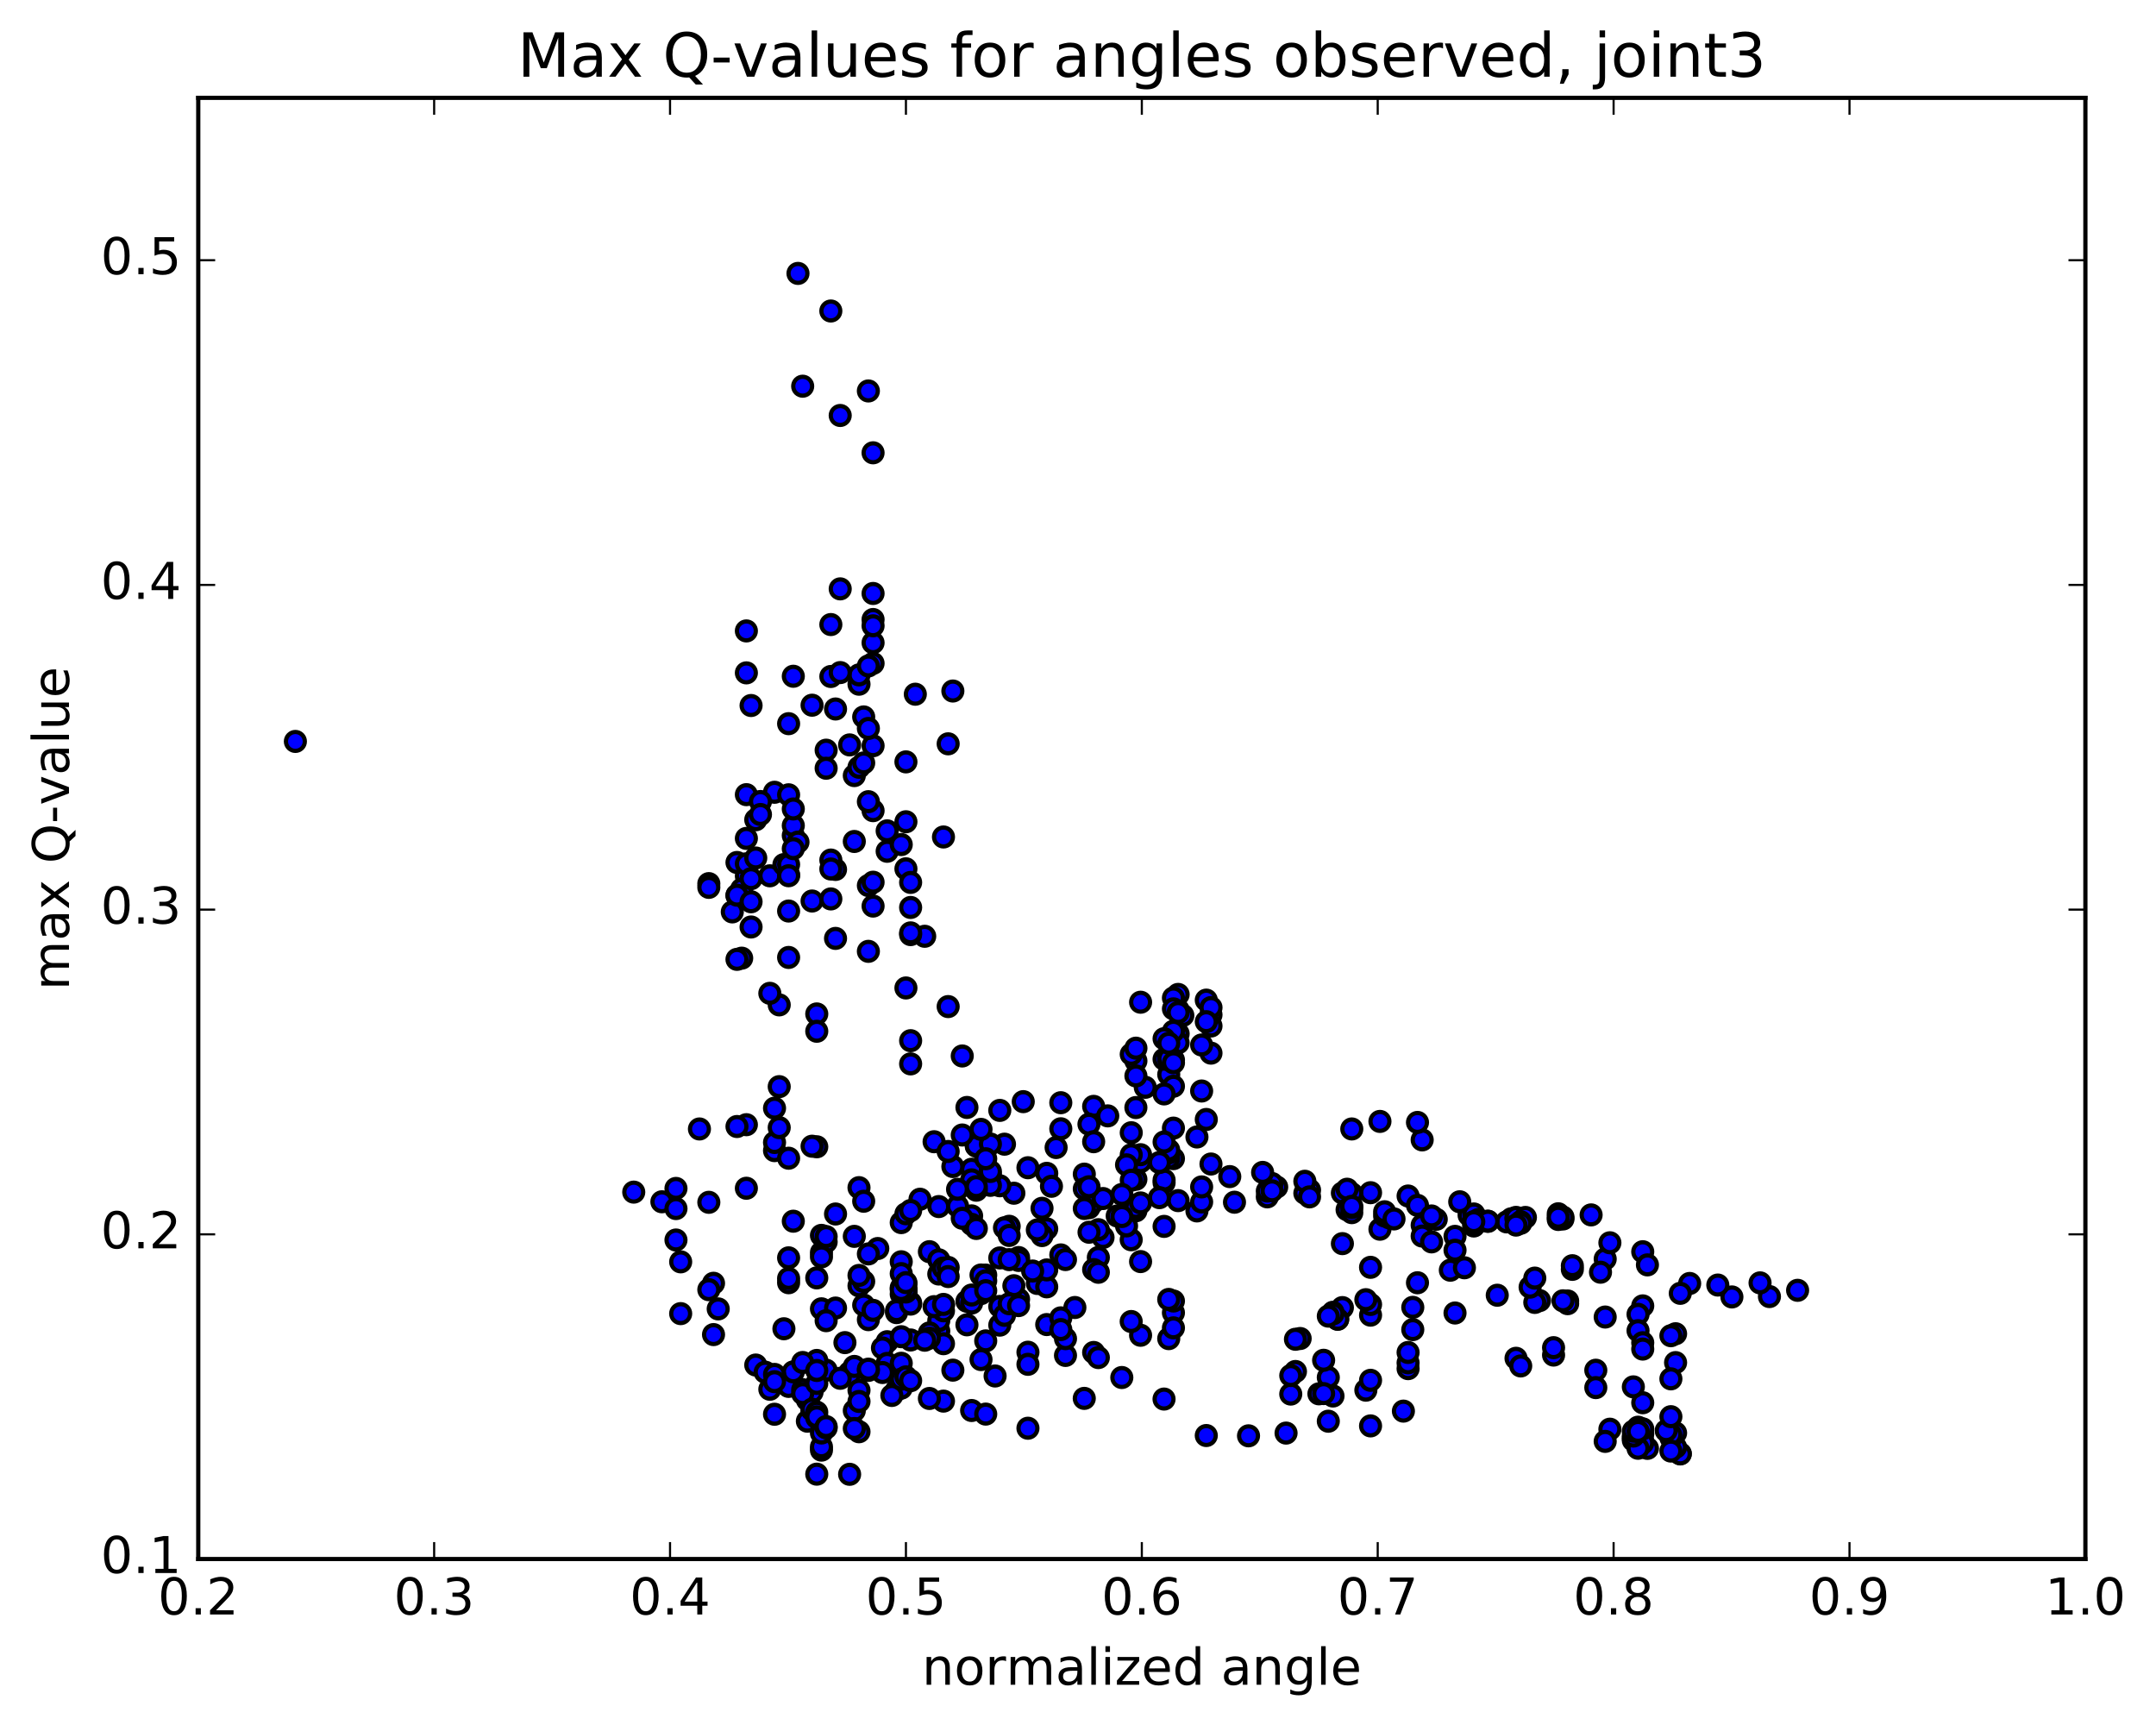 <?xml version="1.0" encoding="utf-8" standalone="no"?>
<!DOCTYPE svg PUBLIC "-//W3C//DTD SVG 1.1//EN"
  "http://www.w3.org/Graphics/SVG/1.1/DTD/svg11.dtd">
<!-- Created with matplotlib (http://matplotlib.org/) -->
<svg height="408pt" version="1.1" viewBox="0 0 510 408" width="510pt" xmlns="http://www.w3.org/2000/svg" xmlns:xlink="http://www.w3.org/1999/xlink">
 <defs>
  <style type="text/css">
*{stroke-linecap:butt;stroke-linejoin:round;stroke-miterlimit:100000;}
  </style>
 </defs>
 <g id="figure_1">
  <g id="patch_1">
   <path d="M 0 408.169 
L 510.039 408.169 
L 510.039 0 
L 0 0 
z
" style="fill:#ffffff;"/>
  </g>
  <g id="axes_1">
   <g id="patch_2">
    <path d="M 46.898 368.742 
L 493.298 368.742 
L 493.298 23.142 
L 46.898 23.142 
z
" style="fill:#ffffff;"/>
   </g>
   <g id="PathCollection_1">
    <defs>
     <path d="M 0 2.236 
C 0.593 2.236 1.162 2 1.581 1.581 
C 2 1.162 2.236 0.593 2.236 0 
C 2.236 -0.593 2 -1.162 1.581 -1.581 
C 1.162 -2 0.593 -2.236 0 -2.236 
C -0.593 -2.236 -1.162 -2 -1.581 -1.581 
C -2 -1.162 -2.236 -0.593 -2.236 0 
C -2.236 0.593 -2 1.162 -1.581 1.581 
C -1.162 2 -0.593 2.236 0 2.236 
z
" id="me35904a549" style="stroke:#000000;"/>
    </defs>
    <g clip-path="url(#pa8e39d53e3)">
     <use style="fill:#0000ff;stroke:#000000;" x="69.871" xlink:href="#me35904a549" y="175.365"/>
     <use style="fill:#0000ff;stroke:#000000;" x="214.298" xlink:href="#me35904a549" y="305.1"/>
     <use style="fill:#0000ff;stroke:#000000;" x="215.408" xlink:href="#me35904a549" y="308.17"/>
     <use style="fill:#0000ff;stroke:#000000;" x="222.068" xlink:href="#me35904a549" y="314.831"/>
     <use style="fill:#0000ff;stroke:#000000;" x="215.408" xlink:href="#me35904a549" y="316.933"/>
     <use style="fill:#0000ff;stroke:#000000;" x="223.179" xlink:href="#me35904a549" y="317.812"/>
     <use style="fill:#0000ff;stroke:#000000;" x="222.068" xlink:href="#me35904a549" y="312.343"/>
     <use style="fill:#0000ff;stroke:#000000;" x="213.187" xlink:href="#me35904a549" y="304.585"/>
     <use style="fill:#0000ff;stroke:#000000;" x="213.187" xlink:href="#me35904a549" y="306.086"/>
     <use style="fill:#0000ff;stroke:#000000;" x="212.077" xlink:href="#me35904a549" y="310.465"/>
     <use style="fill:#0000ff;stroke:#000000;" x="205.416" xlink:href="#me35904a549" y="312.128"/>
     <use style="fill:#0000ff;stroke:#000000;" x="212.077" xlink:href="#me35904a549" y="309.999"/>
     <use style="fill:#0000ff;stroke:#000000;" x="203.196" xlink:href="#me35904a549" y="304.123"/>
     <use style="fill:#0000ff;stroke:#000000;" x="204.306" xlink:href="#me35904a549" y="308.675"/>
     <use style="fill:#0000ff;stroke:#000000;" x="213.187" xlink:href="#me35904a549" y="298.435"/>
     <use style="fill:#0000ff;stroke:#000000;" x="222.068" xlink:href="#me35904a549" y="285.378"/>
     <use style="fill:#0000ff;stroke:#000000;" x="229.839" xlink:href="#me35904a549" y="287.583"/>
     <use style="fill:#0000ff;stroke:#000000;" x="229.839" xlink:href="#me35904a549" y="289.578"/>
     <use style="fill:#0000ff;stroke:#000000;" x="230.949" xlink:href="#me35904a549" y="271.093"/>
     <use style="fill:#0000ff;stroke:#000000;" x="237.61" xlink:href="#me35904a549" y="270.625"/>
     <use style="fill:#0000ff;stroke:#000000;" x="230.949" xlink:href="#me35904a549" y="279.172"/>
     <use style="fill:#0000ff;stroke:#000000;" x="239.83" xlink:href="#me35904a549" y="282.223"/>
     <use style="fill:#0000ff;stroke:#000000;" x="247.601" xlink:href="#me35904a549" y="290.649"/>
     <use style="fill:#0000ff;stroke:#000000;" x="246.491" xlink:href="#me35904a549" y="292.242"/>
     <use style="fill:#0000ff;stroke:#000000;" x="238.72" xlink:href="#me35904a549" y="290.042"/>
     <use style="fill:#0000ff;stroke:#000000;" x="237.61" xlink:href="#me35904a549" y="290.397"/>
     <use style="fill:#0000ff;stroke:#000000;" x="229.839" xlink:href="#me35904a549" y="276.551"/>
     <use style="fill:#0000ff;stroke:#000000;" x="229.839" xlink:href="#me35904a549" y="279.057"/>
     <use style="fill:#0000ff;stroke:#000000;" x="230.949" xlink:href="#me35904a549" y="271.023"/>
     <use style="fill:#0000ff;stroke:#000000;" x="236.5" xlink:href="#me35904a549" y="262.632"/>
     <use style="fill:#0000ff;stroke:#000000;" x="227.619" xlink:href="#me35904a549" y="268.452"/>
     <use style="fill:#0000ff;stroke:#000000;" x="226.509" xlink:href="#me35904a549" y="285.296"/>
     <use style="fill:#0000ff;stroke:#000000;" x="219.848" xlink:href="#me35904a549" y="296.049"/>
     <use style="fill:#0000ff;stroke:#000000;" x="228.729" xlink:href="#me35904a549" y="307.776"/>
     <use style="fill:#0000ff;stroke:#000000;" x="236.5" xlink:href="#me35904a549" y="313.422"/>
     <use style="fill:#0000ff;stroke:#000000;" x="236.5" xlink:href="#me35904a549" y="309.001"/>
     <use style="fill:#0000ff;stroke:#000000;" x="237.61" xlink:href="#me35904a549" y="311.103"/>
     <use style="fill:#0000ff;stroke:#000000;" x="247.601" xlink:href="#me35904a549" y="313.288"/>
     <use style="fill:#0000ff;stroke:#000000;" x="254.262" xlink:href="#me35904a549" y="309.253"/>
     <use style="fill:#0000ff;stroke:#000000;" x="245.381" xlink:href="#me35904a549" y="303.569"/>
     <use style="fill:#0000ff;stroke:#000000;" x="238.72" xlink:href="#me35904a549" y="292.209"/>
     <use style="fill:#0000ff;stroke:#000000;" x="246.491" xlink:href="#me35904a549" y="285.79"/>
     <use style="fill:#0000ff;stroke:#000000;" x="245.381" xlink:href="#me35904a549" y="290.9"/>
     <use style="fill:#0000ff;stroke:#000000;" x="236.5" xlink:href="#me35904a549" y="297.531"/>
     <use style="fill:#0000ff;stroke:#000000;" x="227.619" xlink:href="#me35904a549" y="288.148"/>
     <use style="fill:#0000ff;stroke:#000000;" x="220.958" xlink:href="#me35904a549" y="270.044"/>
     <use style="fill:#0000ff;stroke:#000000;" x="228.729" xlink:href="#me35904a549" y="261.935"/>
     <use style="fill:#0000ff;stroke:#000000;" x="227.619" xlink:href="#me35904a549" y="249.761"/>
     <use style="fill:#0000ff;stroke:#000000;" x="218.738" xlink:href="#me35904a549" y="221.45"/>
     <use style="fill:#0000ff;stroke:#000000;" x="209.857" xlink:href="#me35904a549" y="201.345"/>
     <use style="fill:#0000ff;stroke:#000000;" x="202.086" xlink:href="#me35904a549" y="183.442"/>
     <use style="fill:#0000ff;stroke:#000000;" x="203.196" xlink:href="#me35904a549" y="181.477"/>
     <use style="fill:#0000ff;stroke:#000000;" x="209.857" xlink:href="#me35904a549" y="196.516"/>
     <use style="fill:#0000ff;stroke:#000000;" x="200.976" xlink:href="#me35904a549" y="176.187"/>
     <use style="fill:#0000ff;stroke:#000000;" x="192.095" xlink:href="#me35904a549" y="166.796"/>
     <use style="fill:#0000ff;stroke:#000000;" x="183.214" xlink:href="#me35904a549" y="187.389"/>
     <use style="fill:#0000ff;stroke:#000000;" x="176.554" xlink:href="#me35904a549" y="198.299"/>
     <use style="fill:#0000ff;stroke:#000000;" x="186.545" xlink:href="#me35904a549" y="215.48"/>
     <use style="fill:#0000ff;stroke:#000000;" x="193.205" xlink:href="#me35904a549" y="239.817"/>
     <use style="fill:#0000ff;stroke:#000000;" x="184.325" xlink:href="#me35904a549" y="237.675"/>
     <use style="fill:#0000ff;stroke:#000000;" x="176.554" xlink:href="#me35904a549" y="207.197"/>
     <use style="fill:#0000ff;stroke:#000000;" x="176.554" xlink:href="#me35904a549" y="187.953"/>
     <use style="fill:#0000ff;stroke:#000000;" x="176.554" xlink:href="#me35904a549" y="159.149"/>
     <use style="fill:#0000ff;stroke:#000000;" x="176.554" xlink:href="#me35904a549" y="149.227"/>
     <use style="fill:#0000ff;stroke:#000000;" x="177.665" xlink:href="#me35904a549" y="166.869"/>
     <use style="fill:#0000ff;stroke:#000000;" x="186.546" xlink:href="#me35904a549" y="171.163"/>
     <use style="fill:#0000ff;stroke:#000000;" x="187.655" xlink:href="#me35904a549" y="159.949"/>
     <use style="fill:#0000ff;stroke:#000000;" x="196.536" xlink:href="#me35904a549" y="147.72"/>
     <use style="fill:#0000ff;stroke:#000000;" x="203.197" xlink:href="#me35904a549" y="161.83"/>
     <use style="fill:#0000ff;stroke:#000000;" x="196.536" xlink:href="#me35904a549" y="160.003"/>
     <use style="fill:#0000ff;stroke:#000000;" x="203.197" xlink:href="#me35904a549" y="159.626"/>
     <use style="fill:#0000ff;stroke:#000000;" x="195.426" xlink:href="#me35904a549" y="177.434"/>
     <use style="fill:#0000ff;stroke:#000000;" x="202.086" xlink:href="#me35904a549" y="199.027"/>
     <use style="fill:#0000ff;stroke:#000000;" x="192.095" xlink:href="#me35904a549" y="213.11"/>
     <use style="fill:#0000ff;stroke:#000000;" x="182.104" xlink:href="#me35904a549" y="207.146"/>
     <use style="fill:#0000ff;stroke:#000000;" x="174.333" xlink:href="#me35904a549" y="203.995"/>
     <use style="fill:#0000ff;stroke:#000000;" x="174.333" xlink:href="#me35904a549" y="211.859"/>
     <use style="fill:#0000ff;stroke:#000000;" x="175.443" xlink:href="#me35904a549" y="226.626"/>
     <use style="fill:#0000ff;stroke:#000000;" x="182.104" xlink:href="#me35904a549" y="234.944"/>
     <use style="fill:#0000ff;stroke:#000000;" x="174.333" xlink:href="#me35904a549" y="226.908"/>
     <use style="fill:#0000ff;stroke:#000000;" x="173.223" xlink:href="#me35904a549" y="215.683"/>
     <use style="fill:#0000ff;stroke:#000000;" x="167.672" xlink:href="#me35904a549" y="208.995"/>
     <use style="fill:#0000ff;stroke:#000000;" x="175.443" xlink:href="#me35904a549" y="210.306"/>
     <use style="fill:#0000ff;stroke:#000000;" x="174.333" xlink:href="#me35904a549" y="211.725"/>
     <use style="fill:#0000ff;stroke:#000000;" x="167.672" xlink:href="#me35904a549" y="209.882"/>
     <use style="fill:#0000ff;stroke:#000000;" x="176.553" xlink:href="#me35904a549" y="204.309"/>
     <use style="fill:#0000ff;stroke:#000000;" x="177.663" xlink:href="#me35904a549" y="207.823"/>
     <use style="fill:#0000ff;stroke:#000000;" x="186.545" xlink:href="#me35904a549" y="226.456"/>
     <use style="fill:#0000ff;stroke:#000000;" x="193.205" xlink:href="#me35904a549" y="243.915"/>
     <use style="fill:#0000ff;stroke:#000000;" x="183.215" xlink:href="#me35904a549" y="272.15"/>
     <use style="fill:#0000ff;stroke:#000000;" x="176.554" xlink:href="#me35904a549" y="281.048"/>
     <use style="fill:#0000ff;stroke:#000000;" x="186.545" xlink:href="#me35904a549" y="273.943"/>
     <use style="fill:#0000ff;stroke:#000000;" x="193.205" xlink:href="#me35904a549" y="271.237"/>
     <use style="fill:#0000ff;stroke:#000000;" x="192.095" xlink:href="#me35904a549" y="271.105"/>
     <use style="fill:#0000ff;stroke:#000000;" x="183.214" xlink:href="#me35904a549" y="270.227"/>
     <use style="fill:#0000ff;stroke:#000000;" x="176.554" xlink:href="#me35904a549" y="266.015"/>
     <use style="fill:#0000ff;stroke:#000000;" x="184.324" xlink:href="#me35904a549" y="266.703"/>
     <use style="fill:#0000ff;stroke:#000000;" x="184.324" xlink:href="#me35904a549" y="257.016"/>
     <use style="fill:#0000ff;stroke:#000000;" x="183.214" xlink:href="#me35904a549" y="262.113"/>
     <use style="fill:#0000ff;stroke:#000000;" x="174.333" xlink:href="#me35904a549" y="266.445"/>
     <use style="fill:#0000ff;stroke:#000000;" x="165.452" xlink:href="#me35904a549" y="267.026"/>
     <use style="fill:#0000ff;stroke:#000000;" x="156.572" xlink:href="#me35904a549" y="284.245"/>
     <use style="fill:#0000ff;stroke:#000000;" x="149.911" xlink:href="#me35904a549" y="281.961"/>
     <use style="fill:#0000ff;stroke:#000000;" x="159.902" xlink:href="#me35904a549" y="285.851"/>
     <use style="fill:#0000ff;stroke:#000000;" x="167.673" xlink:href="#me35904a549" y="284.372"/>
     <use style="fill:#0000ff;stroke:#000000;" x="159.902" xlink:href="#me35904a549" y="281.089"/>
     <use style="fill:#0000ff;stroke:#000000;" x="159.902" xlink:href="#me35904a549" y="293.289"/>
     <use style="fill:#0000ff;stroke:#000000;" x="161.012" xlink:href="#me35904a549" y="298.454"/>
     <use style="fill:#0000ff;stroke:#000000;" x="168.783" xlink:href="#me35904a549" y="303.523"/>
     <use style="fill:#0000ff;stroke:#000000;" x="167.672" xlink:href="#me35904a549" y="305.037"/>
     <use style="fill:#0000ff;stroke:#000000;" x="161.012" xlink:href="#me35904a549" y="310.699"/>
     <use style="fill:#0000ff;stroke:#000000;" x="168.783" xlink:href="#me35904a549" y="315.658"/>
     <use style="fill:#0000ff;stroke:#000000;" x="169.893" xlink:href="#me35904a549" y="309.583"/>
     <use style="fill:#0000ff;stroke:#000000;" x="178.774" xlink:href="#me35904a549" y="322.86"/>
     <use style="fill:#0000ff;stroke:#000000;" x="186.544" xlink:href="#me35904a549" y="327.913"/>
     <use style="fill:#0000ff;stroke:#000000;" x="187.655" xlink:href="#me35904a549" y="324.474"/>
     <use style="fill:#0000ff;stroke:#000000;" x="195.426" xlink:href="#me35904a549" y="324.074"/>
     <use style="fill:#0000ff;stroke:#000000;" x="194.315" xlink:href="#me35904a549" y="309.563"/>
     <use style="fill:#0000ff;stroke:#000000;" x="186.544" xlink:href="#me35904a549" y="297.507"/>
     <use style="fill:#0000ff;stroke:#000000;" x="187.655" xlink:href="#me35904a549" y="288.841"/>
     <use style="fill:#0000ff;stroke:#000000;" x="197.646" xlink:href="#me35904a549" y="287.137"/>
     <use style="fill:#0000ff;stroke:#000000;" x="204.306" xlink:href="#me35904a549" y="303.094"/>
     <use style="fill:#0000ff;stroke:#000000;" x="197.646" xlink:href="#me35904a549" y="309.384"/>
     <use style="fill:#0000ff;stroke:#000000;" x="206.527" xlink:href="#me35904a549" y="309.926"/>
     <use style="fill:#0000ff;stroke:#000000;" x="215.408" xlink:href="#me35904a549" y="308.449"/>
     <use style="fill:#0000ff;stroke:#000000;" x="214.298" xlink:href="#me35904a549" y="305.589"/>
     <use style="fill:#0000ff;stroke:#000000;" x="207.637" xlink:href="#me35904a549" y="295.302"/>
     <use style="fill:#0000ff;stroke:#000000;" x="217.628" xlink:href="#me35904a549" y="283.645"/>
     <use style="fill:#0000ff;stroke:#000000;" x="226.509" xlink:href="#me35904a549" y="281.292"/>
     <use style="fill:#0000ff;stroke:#000000;" x="236.5" xlink:href="#me35904a549" y="280.46"/>
     <use style="fill:#0000ff;stroke:#000000;" x="243.16" xlink:href="#me35904a549" y="276.194"/>
     <use style="fill:#0000ff;stroke:#000000;" x="234.28" xlink:href="#me35904a549" y="270.588"/>
     <use style="fill:#0000ff;stroke:#000000;" x="234.28" xlink:href="#me35904a549" y="277.866"/>
     <use style="fill:#0000ff;stroke:#000000;" x="234.28" xlink:href="#me35904a549" y="280.359"/>
     <use style="fill:#0000ff;stroke:#000000;" x="234.28" xlink:href="#me35904a549" y="277.081"/>
     <use style="fill:#0000ff;stroke:#000000;" x="233.17" xlink:href="#me35904a549" y="274.07"/>
     <use style="fill:#0000ff;stroke:#000000;" x="225.399" xlink:href="#me35904a549" y="275.911"/>
     <use style="fill:#0000ff;stroke:#000000;" x="224.289" xlink:href="#me35904a549" y="272.346"/>
     <use style="fill:#0000ff;stroke:#000000;" x="215.408" xlink:href="#me35904a549" y="246.145"/>
     <use style="fill:#0000ff;stroke:#000000;" x="206.527" xlink:href="#me35904a549" y="214.305"/>
     <use style="fill:#0000ff;stroke:#000000;" x="205.416" xlink:href="#me35904a549" y="209.451"/>
     <use style="fill:#0000ff;stroke:#000000;" x="197.645" xlink:href="#me35904a549" y="205.642"/>
     <use style="fill:#0000ff;stroke:#000000;" x="196.535" xlink:href="#me35904a549" y="203.418"/>
     <use style="fill:#0000ff;stroke:#000000;" x="187.655" xlink:href="#me35904a549" y="197.61"/>
     <use style="fill:#0000ff;stroke:#000000;" x="179.884" xlink:href="#me35904a549" y="189.573"/>
     <use style="fill:#0000ff;stroke:#000000;" x="187.654" xlink:href="#me35904a549" y="195.269"/>
     <use style="fill:#0000ff;stroke:#000000;" x="186.544" xlink:href="#me35904a549" y="187.986"/>
     <use style="fill:#0000ff;stroke:#000000;" x="178.773" xlink:href="#me35904a549" y="193.889"/>
     <use style="fill:#0000ff;stroke:#000000;" x="179.884" xlink:href="#me35904a549" y="192.644"/>
     <use style="fill:#0000ff;stroke:#000000;" x="187.654" xlink:href="#me35904a549" y="191.341"/>
     <use style="fill:#0000ff;stroke:#000000;" x="188.764" xlink:href="#me35904a549" y="199.169"/>
     <use style="fill:#0000ff;stroke:#000000;" x="196.535" xlink:href="#me35904a549" y="212.616"/>
     <use style="fill:#0000ff;stroke:#000000;" x="197.645" xlink:href="#me35904a549" y="221.951"/>
     <use style="fill:#0000ff;stroke:#000000;" x="205.416" xlink:href="#me35904a549" y="225.012"/>
     <use style="fill:#0000ff;stroke:#000000;" x="206.526" xlink:href="#me35904a549" y="208.664"/>
     <use style="fill:#0000ff;stroke:#000000;" x="213.187" xlink:href="#me35904a549" y="199.755"/>
     <use style="fill:#0000ff;stroke:#000000;" x="206.526" xlink:href="#me35904a549" y="191.739"/>
     <use style="fill:#0000ff;stroke:#000000;" x="214.297" xlink:href="#me35904a549" y="205.489"/>
     <use style="fill:#0000ff;stroke:#000000;" x="214.297" xlink:href="#me35904a549" y="233.673"/>
     <use style="fill:#0000ff;stroke:#000000;" x="215.407" xlink:href="#me35904a549" y="251.63"/>
     <use style="fill:#0000ff;stroke:#000000;" x="224.288" xlink:href="#me35904a549" y="238.078"/>
     <use style="fill:#0000ff;stroke:#000000;" x="223.178" xlink:href="#me35904a549" y="197.964"/>
     <use style="fill:#0000ff;stroke:#000000;" x="216.517" xlink:href="#me35904a549" y="164.196"/>
     <use style="fill:#0000ff;stroke:#000000;" x="225.398" xlink:href="#me35904a549" y="163.441"/>
     <use style="fill:#0000ff;stroke:#000000;" x="224.288" xlink:href="#me35904a549" y="175.929"/>
     <use style="fill:#0000ff;stroke:#000000;" x="214.297" xlink:href="#me35904a549" y="180.2"/>
     <use style="fill:#0000ff;stroke:#000000;" x="204.306" xlink:href="#me35904a549" y="169.567"/>
     <use style="fill:#0000ff;stroke:#000000;" x="195.424" xlink:href="#me35904a549" y="181.704"/>
     <use style="fill:#0000ff;stroke:#000000;" x="186.544" xlink:href="#me35904a549" y="206.886"/>
     <use style="fill:#0000ff;stroke:#000000;" x="185.434" xlink:href="#me35904a549" y="204.49"/>
     <use style="fill:#0000ff;stroke:#000000;" x="177.663" xlink:href="#me35904a549" y="213.287"/>
     <use style="fill:#0000ff;stroke:#000000;" x="177.663" xlink:href="#me35904a549" y="219.254"/>
     <use style="fill:#0000ff;stroke:#000000;" x="178.773" xlink:href="#me35904a549" y="202.937"/>
     <use style="fill:#0000ff;stroke:#000000;" x="186.544" xlink:href="#me35904a549" y="204.454"/>
     <use style="fill:#0000ff;stroke:#000000;" x="186.545" xlink:href="#me35904a549" y="207.129"/>
     <use style="fill:#0000ff;stroke:#000000;" x="187.655" xlink:href="#me35904a549" y="200.726"/>
     <use style="fill:#0000ff;stroke:#000000;" x="196.536" xlink:href="#me35904a549" y="205.539"/>
     <use style="fill:#0000ff;stroke:#000000;" x="205.417" xlink:href="#me35904a549" y="189.613"/>
     <use style="fill:#0000ff;stroke:#000000;" x="204.307" xlink:href="#me35904a549" y="180.452"/>
     <use style="fill:#0000ff;stroke:#000000;" x="197.646" xlink:href="#me35904a549" y="167.691"/>
     <use style="fill:#0000ff;stroke:#000000;" x="206.527" xlink:href="#me35904a549" y="176.382"/>
     <use style="fill:#0000ff;stroke:#000000;" x="215.407" xlink:href="#me35904a549" y="214.634"/>
     <use style="fill:#0000ff;stroke:#000000;" x="215.407" xlink:href="#me35904a549" y="221.053"/>
     <use style="fill:#0000ff;stroke:#000000;" x="215.406" xlink:href="#me35904a549" y="220.647"/>
     <use style="fill:#0000ff;stroke:#000000;" x="215.407" xlink:href="#me35904a549" y="208.709"/>
     <use style="fill:#0000ff;stroke:#000000;" x="214.296" xlink:href="#me35904a549" y="194.366"/>
     <use style="fill:#0000ff;stroke:#000000;" x="205.415" xlink:href="#me35904a549" y="172.294"/>
     <use style="fill:#0000ff;stroke:#000000;" x="198.754" xlink:href="#me35904a549" y="159.08"/>
     <use style="fill:#0000ff;stroke:#000000;" x="206.525" xlink:href="#me35904a549" y="152.028"/>
     <use style="fill:#0000ff;stroke:#000000;" x="206.525" xlink:href="#me35904a549" y="156.895"/>
     <use style="fill:#0000ff;stroke:#000000;" x="206.525" xlink:href="#me35904a549" y="146.528"/>
     <use style="fill:#0000ff;stroke:#000000;" x="206.524" xlink:href="#me35904a549" y="140.369"/>
     <use style="fill:#0000ff;stroke:#000000;" x="206.524" xlink:href="#me35904a549" y="148.016"/>
     <use style="fill:#0000ff;stroke:#000000;" x="205.414" xlink:href="#me35904a549" y="157.511"/>
     <use style="fill:#0000ff;stroke:#000000;" x="198.753" xlink:href="#me35904a549" y="139.28"/>
     <use style="fill:#0000ff;stroke:#000000;" x="206.523" xlink:href="#me35904a549" y="107.097"/>
     <use style="fill:#0000ff;stroke:#000000;" x="205.413" xlink:href="#me35904a549" y="92.469"/>
     <use style="fill:#0000ff;stroke:#000000;" x="196.532" xlink:href="#me35904a549" y="73.557"/>
     <use style="fill:#0000ff;stroke:#000000;" x="188.762" xlink:href="#me35904a549" y="64.667"/>
     <use style="fill:#0000ff;stroke:#000000;" x="189.872" xlink:href="#me35904a549" y="91.345"/>
     <use style="fill:#0000ff;stroke:#000000;" x="198.752" xlink:href="#me35904a549" y="98.268"/>
     <use style="fill:#0000ff;stroke:#000000;" x="214.298" xlink:href="#me35904a549" y="305.1"/>
     <use style="fill:#0000ff;stroke:#000000;" x="213.187" xlink:href="#me35904a549" y="301.236"/>
     <use style="fill:#0000ff;stroke:#000000;" x="205.416" xlink:href="#me35904a549" y="296.577"/>
     <use style="fill:#0000ff;stroke:#000000;" x="214.298" xlink:href="#me35904a549" y="303.721"/>
     <use style="fill:#0000ff;stroke:#000000;" x="222.068" xlink:href="#me35904a549" y="297.971"/>
     <use style="fill:#0000ff;stroke:#000000;" x="223.179" xlink:href="#me35904a549" y="299.923"/>
     <use style="fill:#0000ff;stroke:#000000;" x="232.06" xlink:href="#me35904a549" y="305.964"/>
     <use style="fill:#0000ff;stroke:#000000;" x="240.941" xlink:href="#me35904a549" y="307.306"/>
     <use style="fill:#0000ff;stroke:#000000;" x="247.601" xlink:href="#me35904a549" y="304.363"/>
     <use style="fill:#0000ff;stroke:#000000;" x="240.941" xlink:href="#me35904a549" y="297.434"/>
     <use style="fill:#0000ff;stroke:#000000;" x="247.601" xlink:href="#me35904a549" y="300.363"/>
     <use style="fill:#0000ff;stroke:#000000;" x="239.831" xlink:href="#me35904a549" y="304.102"/>
     <use style="fill:#0000ff;stroke:#000000;" x="238.72" xlink:href="#me35904a549" y="308.363"/>
     <use style="fill:#0000ff;stroke:#000000;" x="228.729" xlink:href="#me35904a549" y="313.349"/>
     <use style="fill:#0000ff;stroke:#000000;" x="219.848" xlink:href="#me35904a549" y="315.266"/>
     <use style="fill:#0000ff;stroke:#000000;" x="219.848" xlink:href="#me35904a549" y="316.508"/>
     <use style="fill:#0000ff;stroke:#000000;" x="218.738" xlink:href="#me35904a549" y="316.988"/>
     <use style="fill:#0000ff;stroke:#000000;" x="209.857" xlink:href="#me35904a549" y="317.341"/>
     <use style="fill:#0000ff;stroke:#000000;" x="208.747" xlink:href="#me35904a549" y="318.822"/>
     <use style="fill:#0000ff;stroke:#000000;" x="199.866" xlink:href="#me35904a549" y="317.559"/>
     <use style="fill:#0000ff;stroke:#000000;" x="193.205" xlink:href="#me35904a549" y="321.772"/>
     <use style="fill:#0000ff;stroke:#000000;" x="200.976" xlink:href="#me35904a549" y="324.643"/>
     <use style="fill:#0000ff;stroke:#000000;" x="200.976" xlink:href="#me35904a549" y="325.17"/>
     <use style="fill:#0000ff;stroke:#000000;" x="202.086" xlink:href="#me35904a549" y="323.188"/>
     <use style="fill:#0000ff;stroke:#000000;" x="209.857" xlink:href="#me35904a549" y="322.472"/>
     <use style="fill:#0000ff;stroke:#000000;" x="208.747" xlink:href="#me35904a549" y="324.629"/>
     <use style="fill:#0000ff;stroke:#000000;" x="198.756" xlink:href="#me35904a549" y="325.995"/>
     <use style="fill:#0000ff;stroke:#000000;" x="189.875" xlink:href="#me35904a549" y="322.258"/>
     <use style="fill:#0000ff;stroke:#000000;" x="180.994" xlink:href="#me35904a549" y="324.546"/>
     <use style="fill:#0000ff;stroke:#000000;" x="182.104" xlink:href="#me35904a549" y="328.591"/>
     <use style="fill:#0000ff;stroke:#000000;" x="190.985" xlink:href="#me35904a549" y="331.11"/>
     <use style="fill:#0000ff;stroke:#000000;" x="189.875" xlink:href="#me35904a549" y="328.692"/>
     <use style="fill:#0000ff;stroke:#000000;" x="183.214" xlink:href="#me35904a549" y="325.075"/>
     <use style="fill:#0000ff;stroke:#000000;" x="192.095" xlink:href="#me35904a549" y="329.244"/>
     <use style="fill:#0000ff;stroke:#000000;" x="192.095" xlink:href="#me35904a549" y="334.152"/>
     <use style="fill:#0000ff;stroke:#000000;" x="190.985" xlink:href="#me35904a549" y="336.143"/>
     <use style="fill:#0000ff;stroke:#000000;" x="183.214" xlink:href="#me35904a549" y="334.502"/>
     <use style="fill:#0000ff;stroke:#000000;" x="189.875" xlink:href="#me35904a549" y="329.624"/>
     <use style="fill:#0000ff;stroke:#000000;" x="183.214" xlink:href="#me35904a549" y="326.793"/>
     <use style="fill:#0000ff;stroke:#000000;" x="192.095" xlink:href="#me35904a549" y="333.483"/>
     <use style="fill:#0000ff;stroke:#000000;" x="192.095" xlink:href="#me35904a549" y="333.304"/>
     <use style="fill:#0000ff;stroke:#000000;" x="193.205" xlink:href="#me35904a549" y="327.208"/>
     <use style="fill:#0000ff;stroke:#000000;" x="203.196" xlink:href="#me35904a549" y="328.83"/>
     <use style="fill:#0000ff;stroke:#000000;" x="212.077" xlink:href="#me35904a549" y="328.774"/>
     <use style="fill:#0000ff;stroke:#000000;" x="213.187" xlink:href="#me35904a549" y="328.326"/>
     <use style="fill:#0000ff;stroke:#000000;" x="223.178" xlink:href="#me35904a549" y="331.394"/>
     <use style="fill:#0000ff;stroke:#000000;" x="229.839" xlink:href="#me35904a549" y="333.616"/>
     <use style="fill:#0000ff;stroke:#000000;" x="219.848" xlink:href="#me35904a549" y="330.769"/>
     <use style="fill:#0000ff;stroke:#000000;" x="210.967" xlink:href="#me35904a549" y="330.055"/>
     <use style="fill:#0000ff;stroke:#000000;" x="202.086" xlink:href="#me35904a549" y="333.647"/>
     <use style="fill:#0000ff;stroke:#000000;" x="193.205" xlink:href="#me35904a549" y="335.309"/>
     <use style="fill:#0000ff;stroke:#000000;" x="193.205" xlink:href="#me35904a549" y="334.027"/>
     <use style="fill:#0000ff;stroke:#000000;" x="193.205" xlink:href="#me35904a549" y="335.112"/>
     <use style="fill:#0000ff;stroke:#000000;" x="194.315" xlink:href="#me35904a549" y="342.986"/>
     <use style="fill:#0000ff;stroke:#000000;" x="200.976" xlink:href="#me35904a549" y="348.704"/>
     <use style="fill:#0000ff;stroke:#000000;" x="193.205" xlink:href="#me35904a549" y="348.672"/>
     <use style="fill:#0000ff;stroke:#000000;" x="194.315" xlink:href="#me35904a549" y="342.213"/>
     <use style="fill:#0000ff;stroke:#000000;" x="203.196" xlink:href="#me35904a549" y="338.636"/>
     <use style="fill:#0000ff;stroke:#000000;" x="194.315" xlink:href="#me35904a549" y="338.938"/>
     <use style="fill:#0000ff;stroke:#000000;" x="195.425" xlink:href="#me35904a549" y="337.723"/>
     <use style="fill:#0000ff;stroke:#000000;" x="202.086" xlink:href="#me35904a549" y="337.874"/>
     <use style="fill:#0000ff;stroke:#000000;" x="195.425" xlink:href="#me35904a549" y="337.417"/>
     <use style="fill:#0000ff;stroke:#000000;" x="203.196" xlink:href="#me35904a549" y="331.473"/>
     <use style="fill:#0000ff;stroke:#000000;" x="193.205" xlink:href="#me35904a549" y="324.144"/>
     <use style="fill:#0000ff;stroke:#000000;" x="185.434" xlink:href="#me35904a549" y="314.28"/>
     <use style="fill:#0000ff;stroke:#000000;" x="194.315" xlink:href="#me35904a549" y="296.263"/>
     <use style="fill:#0000ff;stroke:#000000;" x="195.425" xlink:href="#me35904a549" y="293.728"/>
     <use style="fill:#0000ff;stroke:#000000;" x="202.086" xlink:href="#me35904a549" y="292.424"/>
     <use style="fill:#0000ff;stroke:#000000;" x="194.315" xlink:href="#me35904a549" y="292.191"/>
     <use style="fill:#0000ff;stroke:#000000;" x="195.425" xlink:href="#me35904a549" y="292.475"/>
     <use style="fill:#0000ff;stroke:#000000;" x="203.196" xlink:href="#me35904a549" y="280.904"/>
     <use style="fill:#0000ff;stroke:#000000;" x="204.306" xlink:href="#me35904a549" y="284.118"/>
     <use style="fill:#0000ff;stroke:#000000;" x="213.187" xlink:href="#me35904a549" y="289.173"/>
     <use style="fill:#0000ff;stroke:#000000;" x="222.068" xlink:href="#me35904a549" y="301.335"/>
     <use style="fill:#0000ff;stroke:#000000;" x="223.178" xlink:href="#me35904a549" y="308.689"/>
     <use style="fill:#0000ff;stroke:#000000;" x="229.839" xlink:href="#me35904a549" y="308.199"/>
     <use style="fill:#0000ff;stroke:#000000;" x="223.178" xlink:href="#me35904a549" y="310.041"/>
     <use style="fill:#0000ff;stroke:#000000;" x="229.839" xlink:href="#me35904a549" y="306.306"/>
     <use style="fill:#0000ff;stroke:#000000;" x="220.958" xlink:href="#me35904a549" y="309.05"/>
     <use style="fill:#0000ff;stroke:#000000;" x="213.187" xlink:href="#me35904a549" y="322.442"/>
     <use style="fill:#0000ff;stroke:#000000;" x="213.187" xlink:href="#me35904a549" y="316.16"/>
     <use style="fill:#0000ff;stroke:#000000;" x="214.297" xlink:href="#me35904a549" y="305.344"/>
     <use style="fill:#0000ff;stroke:#000000;" x="223.178" xlink:href="#me35904a549" y="299.958"/>
     <use style="fill:#0000ff;stroke:#000000;" x="233.169" xlink:href="#me35904a549" y="301.583"/>
     <use style="fill:#0000ff;stroke:#000000;" x="240.94" xlink:href="#me35904a549" y="298.122"/>
     <use style="fill:#0000ff;stroke:#000000;" x="232.059" xlink:href="#me35904a549" y="301.561"/>
     <use style="fill:#0000ff;stroke:#000000;" x="233.169" xlink:href="#me35904a549" y="302.931"/>
     <use style="fill:#0000ff;stroke:#000000;" x="238.72" xlink:href="#me35904a549" y="297.93"/>
     <use style="fill:#0000ff;stroke:#000000;" x="230.949" xlink:href="#me35904a549" y="290.558"/>
     <use style="fill:#0000ff;stroke:#000000;" x="230.949" xlink:href="#me35904a549" y="281.508"/>
     <use style="fill:#0000ff;stroke:#000000;" x="230.949" xlink:href="#me35904a549" y="280.66"/>
     <use style="fill:#0000ff;stroke:#000000;" x="232.059" xlink:href="#me35904a549" y="267.124"/>
     <use style="fill:#0000ff;stroke:#000000;" x="242.05" xlink:href="#me35904a549" y="260.563"/>
     <use style="fill:#0000ff;stroke:#000000;" x="250.931" xlink:href="#me35904a549" y="260.815"/>
     <use style="fill:#0000ff;stroke:#000000;" x="258.702" xlink:href="#me35904a549" y="261.679"/>
     <use style="fill:#0000ff;stroke:#000000;" x="257.592" xlink:href="#me35904a549" y="265.895"/>
     <use style="fill:#0000ff;stroke:#000000;" x="249.822" xlink:href="#me35904a549" y="271.417"/>
     <use style="fill:#0000ff;stroke:#000000;" x="250.932" xlink:href="#me35904a549" y="266.981"/>
     <use style="fill:#0000ff;stroke:#000000;" x="258.703" xlink:href="#me35904a549" y="270.04"/>
     <use style="fill:#0000ff;stroke:#000000;" x="257.593" xlink:href="#me35904a549" y="285.663"/>
     <use style="fill:#0000ff;stroke:#000000;" x="250.932" xlink:href="#me35904a549" y="296.813"/>
     <use style="fill:#0000ff;stroke:#000000;" x="259.812" xlink:href="#me35904a549" y="297.421"/>
     <use style="fill:#0000ff;stroke:#000000;" x="266.473" xlink:href="#me35904a549" y="287.549"/>
     <use style="fill:#0000ff;stroke:#000000;" x="258.702" xlink:href="#me35904a549" y="284.246"/>
     <use style="fill:#0000ff;stroke:#000000;" x="258.702" xlink:href="#me35904a549" y="300.284"/>
     <use style="fill:#0000ff;stroke:#000000;" x="259.812" xlink:href="#me35904a549" y="300.921"/>
     <use style="fill:#0000ff;stroke:#000000;" x="268.693" xlink:href="#me35904a549" y="286.381"/>
     <use style="fill:#0000ff;stroke:#000000;" x="269.803" xlink:href="#me35904a549" y="298.392"/>
     <use style="fill:#0000ff;stroke:#000000;" x="277.574" xlink:href="#me35904a549" y="310.49"/>
     <use style="fill:#0000ff;stroke:#000000;" x="276.464" xlink:href="#me35904a549" y="316.616"/>
     <use style="fill:#0000ff;stroke:#000000;" x="269.803" xlink:href="#me35904a549" y="315.818"/>
     <use style="fill:#0000ff;stroke:#000000;" x="277.574" xlink:href="#me35904a549" y="314.069"/>
     <use style="fill:#0000ff;stroke:#000000;" x="277.574" xlink:href="#me35904a549" y="307.718"/>
     <use style="fill:#0000ff;stroke:#000000;" x="276.464" xlink:href="#me35904a549" y="307.34"/>
     <use style="fill:#0000ff;stroke:#000000;" x="267.583" xlink:href="#me35904a549" y="312.568"/>
     <use style="fill:#0000ff;stroke:#000000;" x="258.702" xlink:href="#me35904a549" y="319.886"/>
     <use style="fill:#0000ff;stroke:#000000;" x="252.041" xlink:href="#me35904a549" y="320.591"/>
     <use style="fill:#0000ff;stroke:#000000;" x="259.812" xlink:href="#me35904a549" y="321.095"/>
     <use style="fill:#0000ff;stroke:#000000;" x="250.931" xlink:href="#me35904a549" y="311.7"/>
     <use style="fill:#0000ff;stroke:#000000;" x="244.271" xlink:href="#me35904a549" y="300.627"/>
     <use style="fill:#0000ff;stroke:#000000;" x="252.041" xlink:href="#me35904a549" y="297.914"/>
     <use style="fill:#0000ff;stroke:#000000;" x="260.922" xlink:href="#me35904a549" y="292.69"/>
     <use style="fill:#0000ff;stroke:#000000;" x="268.693" xlink:href="#me35904a549" y="278.92"/>
     <use style="fill:#0000ff;stroke:#000000;" x="269.803" xlink:href="#me35904a549" y="274.767"/>
     <use style="fill:#0000ff;stroke:#000000;" x="277.573" xlink:href="#me35904a549" y="274.042"/>
     <use style="fill:#0000ff;stroke:#000000;" x="276.464" xlink:href="#me35904a549" y="273.954"/>
     <use style="fill:#0000ff;stroke:#000000;" x="268.693" xlink:href="#me35904a549" y="285.573"/>
     <use style="fill:#0000ff;stroke:#000000;" x="267.583" xlink:href="#me35904a549" y="293.231"/>
     <use style="fill:#0000ff;stroke:#000000;" x="259.812" xlink:href="#me35904a549" y="290.846"/>
     <use style="fill:#0000ff;stroke:#000000;" x="260.922" xlink:href="#me35904a549" y="283.479"/>
     <use style="fill:#0000ff;stroke:#000000;" x="269.803" xlink:href="#me35904a549" y="284.52"/>
     <use style="fill:#0000ff;stroke:#000000;" x="278.684" xlink:href="#me35904a549" y="283.973"/>
     <use style="fill:#0000ff;stroke:#000000;" x="286.454" xlink:href="#me35904a549" y="275.315"/>
     <use style="fill:#0000ff;stroke:#000000;" x="285.345" xlink:href="#me35904a549" y="264.776"/>
     <use style="fill:#0000ff;stroke:#000000;" x="277.574" xlink:href="#me35904a549" y="266.825"/>
     <use style="fill:#0000ff;stroke:#000000;" x="276.464" xlink:href="#me35904a549" y="272.699"/>
     <use style="fill:#0000ff;stroke:#000000;" x="269.803" xlink:href="#me35904a549" y="273.109"/>
     <use style="fill:#0000ff;stroke:#000000;" x="276.464" xlink:href="#me35904a549" y="272.017"/>
     <use style="fill:#0000ff;stroke:#000000;" x="268.693" xlink:href="#me35904a549" y="261.959"/>
     <use style="fill:#0000ff;stroke:#000000;" x="276.465" xlink:href="#me35904a549" y="254.147"/>
     <use style="fill:#0000ff;stroke:#000000;" x="277.575" xlink:href="#me35904a549" y="256.919"/>
     <use style="fill:#0000ff;stroke:#000000;" x="286.456" xlink:href="#me35904a549" y="249.089"/>
     <use style="fill:#0000ff;stroke:#000000;" x="285.346" xlink:href="#me35904a549" y="236.55"/>
     <use style="fill:#0000ff;stroke:#000000;" x="278.686" xlink:href="#me35904a549" y="235.201"/>
     <use style="fill:#0000ff;stroke:#000000;" x="286.457" xlink:href="#me35904a549" y="240.015"/>
     <use style="fill:#0000ff;stroke:#000000;" x="278.686" xlink:href="#me35904a549" y="244.505"/>
     <use style="fill:#0000ff;stroke:#000000;" x="278.687" xlink:href="#me35904a549" y="246.653"/>
     <use style="fill:#0000ff;stroke:#000000;" x="279.798" xlink:href="#me35904a549" y="240.176"/>
     <use style="fill:#0000ff;stroke:#000000;" x="286.458" xlink:href="#me35904a549" y="242.674"/>
     <use style="fill:#0000ff;stroke:#000000;" x="278.687" xlink:href="#me35904a549" y="238.877"/>
     <use style="fill:#0000ff;stroke:#000000;" x="277.577" xlink:href="#me35904a549" y="236.036"/>
     <use style="fill:#0000ff;stroke:#000000;" x="268.697" xlink:href="#me35904a549" y="250.935"/>
     <use style="fill:#0000ff;stroke:#000000;" x="262.037" xlink:href="#me35904a549" y="263.928"/>
     <use style="fill:#0000ff;stroke:#000000;" x="270.917" xlink:href="#me35904a549" y="257.169"/>
     <use style="fill:#0000ff;stroke:#000000;" x="277.578" xlink:href="#me35904a549" y="243.9"/>
     <use style="fill:#0000ff;stroke:#000000;" x="269.808" xlink:href="#me35904a549" y="237.046"/>
     <use style="fill:#0000ff;stroke:#000000;" x="277.579" xlink:href="#me35904a549" y="238.612"/>
     <use style="fill:#0000ff;stroke:#000000;" x="278.689" xlink:href="#me35904a549" y="239.473"/>
     <use style="fill:#0000ff;stroke:#000000;" x="286.46" xlink:href="#me35904a549" y="238.304"/>
     <use style="fill:#0000ff;stroke:#000000;" x="285.35" xlink:href="#me35904a549" y="241.652"/>
     <use style="fill:#0000ff;stroke:#000000;" x="275.36" xlink:href="#me35904a549" y="250.527"/>
     <use style="fill:#0000ff;stroke:#000000;" x="268.699" xlink:href="#me35904a549" y="254.476"/>
     <use style="fill:#0000ff;stroke:#000000;" x="276.47" xlink:href="#me35904a549" y="250.581"/>
     <use style="fill:#0000ff;stroke:#000000;" x="277.581" xlink:href="#me35904a549" y="250.715"/>
     <use style="fill:#0000ff;stroke:#000000;" x="284.242" xlink:href="#me35904a549" y="247.162"/>
     <use style="fill:#0000ff;stroke:#000000;" x="276.472" xlink:href="#me35904a549" y="249.52"/>
     <use style="fill:#0000ff;stroke:#000000;" x="276.473" xlink:href="#me35904a549" y="250.348"/>
     <use style="fill:#0000ff;stroke:#000000;" x="275.364" xlink:href="#me35904a549" y="245.671"/>
     <use style="fill:#0000ff;stroke:#000000;" x="267.593" xlink:href="#me35904a549" y="249.361"/>
     <use style="fill:#0000ff;stroke:#000000;" x="268.703" xlink:href="#me35904a549" y="247.915"/>
     <use style="fill:#0000ff;stroke:#000000;" x="276.474" xlink:href="#me35904a549" y="246.744"/>
     <use style="fill:#0000ff;stroke:#000000;" x="277.584" xlink:href="#me35904a549" y="251.366"/>
     <use style="fill:#0000ff;stroke:#000000;" x="284.245" xlink:href="#me35904a549" y="258.046"/>
     <use style="fill:#0000ff;stroke:#000000;" x="275.365" xlink:href="#me35904a549" y="258.734"/>
     <use style="fill:#0000ff;stroke:#000000;" x="267.595" xlink:href="#me35904a549" y="267.916"/>
     <use style="fill:#0000ff;stroke:#000000;" x="267.595" xlink:href="#me35904a549" y="273.13"/>
     <use style="fill:#0000ff;stroke:#000000;" x="266.484" xlink:href="#me35904a549" y="275.505"/>
     <use style="fill:#0000ff;stroke:#000000;" x="256.493" xlink:href="#me35904a549" y="277.709"/>
     <use style="fill:#0000ff;stroke:#000000;" x="247.612" xlink:href="#me35904a549" y="277.517"/>
     <use style="fill:#0000ff;stroke:#000000;" x="248.722" xlink:href="#me35904a549" y="280.582"/>
     <use style="fill:#0000ff;stroke:#000000;" x="256.492" xlink:href="#me35904a549" y="285.834"/>
     <use style="fill:#0000ff;stroke:#000000;" x="256.492" xlink:href="#me35904a549" y="281.192"/>
     <use style="fill:#0000ff;stroke:#000000;" x="257.602" xlink:href="#me35904a549" y="280.69"/>
     <use style="fill:#0000ff;stroke:#000000;" x="266.483" xlink:href="#me35904a549" y="289.958"/>
     <use style="fill:#0000ff;stroke:#000000;" x="275.364" xlink:href="#me35904a549" y="290.067"/>
     <use style="fill:#0000ff;stroke:#000000;" x="283.135" xlink:href="#me35904a549" y="286.41"/>
     <use style="fill:#0000ff;stroke:#000000;" x="284.245" xlink:href="#me35904a549" y="284.293"/>
     <use style="fill:#0000ff;stroke:#000000;" x="292.016" xlink:href="#me35904a549" y="284.351"/>
     <use style="fill:#0000ff;stroke:#000000;" x="284.246" xlink:href="#me35904a549" y="280.73"/>
     <use style="fill:#0000ff;stroke:#000000;" x="283.136" xlink:href="#me35904a549" y="268.918"/>
     <use style="fill:#0000ff;stroke:#000000;" x="275.366" xlink:href="#me35904a549" y="270.106"/>
     <use style="fill:#0000ff;stroke:#000000;" x="275.367" xlink:href="#me35904a549" y="279.746"/>
     <use style="fill:#0000ff;stroke:#000000;" x="275.368" xlink:href="#me35904a549" y="279.109"/>
     <use style="fill:#0000ff;stroke:#000000;" x="274.258" xlink:href="#me35904a549" y="274.96"/>
     <use style="fill:#0000ff;stroke:#000000;" x="267.598" xlink:href="#me35904a549" y="279.147"/>
     <use style="fill:#0000ff;stroke:#000000;" x="274.26" xlink:href="#me35904a549" y="283.272"/>
     <use style="fill:#0000ff;stroke:#000000;" x="265.38" xlink:href="#me35904a549" y="282.516"/>
     <use style="fill:#0000ff;stroke:#000000;" x="264.27" xlink:href="#me35904a549" y="287.6"/>
     <use style="fill:#0000ff;stroke:#000000;" x="257.61" xlink:href="#me35904a549" y="291.451"/>
     <use style="fill:#0000ff;stroke:#000000;" x="265.381" xlink:href="#me35904a549" y="287.735"/>
     <use style="fill:#0000ff;stroke:#000000;" x="214.298" xlink:href="#me35904a549" y="305.1"/>
     <use style="fill:#0000ff;stroke:#000000;" x="213.187" xlink:href="#me35904a549" y="305.016"/>
     <use style="fill:#0000ff;stroke:#000000;" x="203.196" xlink:href="#me35904a549" y="301.667"/>
     <use style="fill:#0000ff;stroke:#000000;" x="193.205" xlink:href="#me35904a549" y="302.251"/>
     <use style="fill:#0000ff;stroke:#000000;" x="186.544" xlink:href="#me35904a549" y="303.393"/>
     <use style="fill:#0000ff;stroke:#000000;" x="194.315" xlink:href="#me35904a549" y="297.275"/>
     <use style="fill:#0000ff;stroke:#000000;" x="186.544" xlink:href="#me35904a549" y="302.378"/>
     <use style="fill:#0000ff;stroke:#000000;" x="195.425" xlink:href="#me35904a549" y="312.368"/>
     <use style="fill:#0000ff;stroke:#000000;" x="205.416" xlink:href="#me35904a549" y="324.131"/>
     <use style="fill:#0000ff;stroke:#000000;" x="213.187" xlink:href="#me35904a549" y="326.212"/>
     <use style="fill:#0000ff;stroke:#000000;" x="205.416" xlink:href="#me35904a549" y="323.834"/>
     <use style="fill:#0000ff;stroke:#000000;" x="214.297" xlink:href="#me35904a549" y="325.656"/>
     <use style="fill:#0000ff;stroke:#000000;" x="215.408" xlink:href="#me35904a549" y="326.561"/>
     <use style="fill:#0000ff;stroke:#000000;" x="225.399" xlink:href="#me35904a549" y="324.07"/>
     <use style="fill:#0000ff;stroke:#000000;" x="235.39" xlink:href="#me35904a549" y="325.451"/>
     <use style="fill:#0000ff;stroke:#000000;" x="243.161" xlink:href="#me35904a549" y="319.828"/>
     <use style="fill:#0000ff;stroke:#000000;" x="233.17" xlink:href="#me35904a549" y="305.272"/>
     <use style="fill:#0000ff;stroke:#000000;" x="224.289" xlink:href="#me35904a549" y="299.769"/>
     <use style="fill:#0000ff;stroke:#000000;" x="223.178" xlink:href="#me35904a549" y="308.521"/>
     <use style="fill:#0000ff;stroke:#000000;" x="214.297" xlink:href="#me35904a549" y="303.363"/>
     <use style="fill:#0000ff;stroke:#000000;" x="214.297" xlink:href="#me35904a549" y="287.081"/>
     <use style="fill:#0000ff;stroke:#000000;" x="215.408" xlink:href="#me35904a549" y="286.312"/>
     <use style="fill:#0000ff;stroke:#000000;" x="224.289" xlink:href="#me35904a549" y="301.931"/>
     <use style="fill:#0000ff;stroke:#000000;" x="233.17" xlink:href="#me35904a549" y="317.149"/>
     <use style="fill:#0000ff;stroke:#000000;" x="243.161" xlink:href="#me35904a549" y="322.689"/>
     <use style="fill:#0000ff;stroke:#000000;" x="252.042" xlink:href="#me35904a549" y="316.622"/>
     <use style="fill:#0000ff;stroke:#000000;" x="250.932" xlink:href="#me35904a549" y="314.467"/>
     <use style="fill:#0000ff;stroke:#000000;" x="240.941" xlink:href="#me35904a549" y="308.802"/>
     <use style="fill:#0000ff;stroke:#000000;" x="232.059" xlink:href="#me35904a549" y="321.567"/>
     <use style="fill:#0000ff;stroke:#000000;" x="233.17" xlink:href="#me35904a549" y="334.464"/>
     <use style="fill:#0000ff;stroke:#000000;" x="243.161" xlink:href="#me35904a549" y="337.808"/>
     <use style="fill:#0000ff;stroke:#000000;" x="256.482" xlink:href="#me35904a549" y="330.747"/>
     <use style="fill:#0000ff;stroke:#000000;" x="265.363" xlink:href="#me35904a549" y="325.811"/>
     <use style="fill:#0000ff;stroke:#000000;" x="275.354" xlink:href="#me35904a549" y="330.908"/>
     <use style="fill:#0000ff;stroke:#000000;" x="285.345" xlink:href="#me35904a549" y="339.534"/>
     <use style="fill:#0000ff;stroke:#000000;" x="295.336" xlink:href="#me35904a549" y="339.603"/>
     <use style="fill:#0000ff;stroke:#000000;" x="304.217" xlink:href="#me35904a549" y="338.956"/>
     <use style="fill:#0000ff;stroke:#000000;" x="311.988" xlink:href="#me35904a549" y="329.67"/>
     <use style="fill:#0000ff;stroke:#000000;" x="305.327" xlink:href="#me35904a549" y="329.729"/>
     <use style="fill:#0000ff;stroke:#000000;" x="315.319" xlink:href="#me35904a549" y="330.186"/>
     <use style="fill:#0000ff;stroke:#000000;" x="314.209" xlink:href="#me35904a549" y="325.796"/>
     <use style="fill:#0000ff;stroke:#000000;" x="306.438" xlink:href="#me35904a549" y="324.386"/>
     <use style="fill:#0000ff;stroke:#000000;" x="307.549" xlink:href="#me35904a549" y="316.587"/>
     <use style="fill:#0000ff;stroke:#000000;" x="316.43" xlink:href="#me35904a549" y="311.984"/>
     <use style="fill:#0000ff;stroke:#000000;" x="317.541" xlink:href="#me35904a549" y="309.273"/>
     <use style="fill:#0000ff;stroke:#000000;" x="324.202" xlink:href="#me35904a549" y="299.749"/>
     <use style="fill:#0000ff;stroke:#000000;" x="317.543" xlink:href="#me35904a549" y="294.144"/>
     <use style="fill:#0000ff;stroke:#000000;" x="326.424" xlink:href="#me35904a549" y="290.736"/>
     <use style="fill:#0000ff;stroke:#000000;" x="333.085" xlink:href="#me35904a549" y="282.882"/>
     <use style="fill:#0000ff;stroke:#000000;" x="324.204" xlink:href="#me35904a549" y="282.099"/>
     <use style="fill:#0000ff;stroke:#000000;" x="317.543" xlink:href="#me35904a549" y="282.172"/>
     <use style="fill:#0000ff;stroke:#000000;" x="318.653" xlink:href="#me35904a549" y="286.127"/>
     <use style="fill:#0000ff;stroke:#000000;" x="327.534" xlink:href="#me35904a549" y="287.608"/>
     <use style="fill:#0000ff;stroke:#000000;" x="335.304" xlink:href="#me35904a549" y="285.089"/>
     <use style="fill:#0000ff;stroke:#000000;" x="336.415" xlink:href="#me35904a549" y="289.775"/>
     <use style="fill:#0000ff;stroke:#000000;" x="344.185" xlink:href="#me35904a549" y="292.426"/>
     <use style="fill:#0000ff;stroke:#000000;" x="336.414" xlink:href="#me35904a549" y="292.355"/>
     <use style="fill:#0000ff;stroke:#000000;" x="344.185" xlink:href="#me35904a549" y="295.696"/>
     <use style="fill:#0000ff;stroke:#000000;" x="343.075" xlink:href="#me35904a549" y="300.431"/>
     <use style="fill:#0000ff;stroke:#000000;" x="335.304" xlink:href="#me35904a549" y="303.4"/>
     <use style="fill:#0000ff;stroke:#000000;" x="334.194" xlink:href="#me35904a549" y="309.218"/>
     <use style="fill:#0000ff;stroke:#000000;" x="324.203" xlink:href="#me35904a549" y="311.061"/>
     <use style="fill:#0000ff;stroke:#000000;" x="316.432" xlink:href="#me35904a549" y="312.044"/>
     <use style="fill:#0000ff;stroke:#000000;" x="324.203" xlink:href="#me35904a549" y="308.535"/>
     <use style="fill:#0000ff;stroke:#000000;" x="323.093" xlink:href="#me35904a549" y="307.405"/>
     <use style="fill:#0000ff;stroke:#000000;" x="315.322" xlink:href="#me35904a549" y="310.375"/>
     <use style="fill:#0000ff;stroke:#000000;" x="315.322" xlink:href="#me35904a549" y="310.753"/>
     <use style="fill:#0000ff;stroke:#000000;" x="314.211" xlink:href="#me35904a549" y="311.293"/>
     <use style="fill:#0000ff;stroke:#000000;" x="306.44" xlink:href="#me35904a549" y="316.764"/>
     <use style="fill:#0000ff;stroke:#000000;" x="313.101" xlink:href="#me35904a549" y="321.736"/>
     <use style="fill:#0000ff;stroke:#000000;" x="305.33" xlink:href="#me35904a549" y="325.344"/>
     <use style="fill:#0000ff;stroke:#000000;" x="313.101" xlink:href="#me35904a549" y="329.612"/>
     <use style="fill:#0000ff;stroke:#000000;" x="314.211" xlink:href="#me35904a549" y="336.148"/>
     <use style="fill:#0000ff;stroke:#000000;" x="324.202" xlink:href="#me35904a549" y="337.255"/>
     <use style="fill:#0000ff;stroke:#000000;" x="331.973" xlink:href="#me35904a549" y="333.76"/>
     <use style="fill:#0000ff;stroke:#000000;" x="323.092" xlink:href="#me35904a549" y="328.806"/>
     <use style="fill:#0000ff;stroke:#000000;" x="324.203" xlink:href="#me35904a549" y="326.472"/>
     <use style="fill:#0000ff;stroke:#000000;" x="333.083" xlink:href="#me35904a549" y="323.712"/>
     <use style="fill:#0000ff;stroke:#000000;" x="333.083" xlink:href="#me35904a549" y="322.346"/>
     <use style="fill:#0000ff;stroke:#000000;" x="333.083" xlink:href="#me35904a549" y="319.887"/>
     <use style="fill:#0000ff;stroke:#000000;" x="334.192" xlink:href="#me35904a549" y="314.48"/>
     <use style="fill:#0000ff;stroke:#000000;" x="344.183" xlink:href="#me35904a549" y="310.555"/>
     <use style="fill:#0000ff;stroke:#000000;" x="354.174" xlink:href="#me35904a549" y="306.35"/>
     <use style="fill:#0000ff;stroke:#000000;" x="364.165" xlink:href="#me35904a549" y="307.619"/>
     <use style="fill:#0000ff;stroke:#000000;" x="370.826" xlink:href="#me35904a549" y="307.708"/>
     <use style="fill:#0000ff;stroke:#000000;" x="363.055" xlink:href="#me35904a549" y="308.051"/>
     <use style="fill:#0000ff;stroke:#000000;" x="370.826" xlink:href="#me35904a549" y="308.348"/>
     <use style="fill:#0000ff;stroke:#000000;" x="369.716" xlink:href="#me35904a549" y="307.671"/>
     <use style="fill:#0000ff;stroke:#000000;" x="361.946" xlink:href="#me35904a549" y="304.437"/>
     <use style="fill:#0000ff;stroke:#000000;" x="363.056" xlink:href="#me35904a549" y="302.299"/>
     <use style="fill:#0000ff;stroke:#000000;" x="371.937" xlink:href="#me35904a549" y="300.23"/>
     <use style="fill:#0000ff;stroke:#000000;" x="379.708" xlink:href="#me35904a549" y="297.775"/>
     <use style="fill:#0000ff;stroke:#000000;" x="378.597" xlink:href="#me35904a549" y="300.906"/>
     <use style="fill:#0000ff;stroke:#000000;" x="371.937" xlink:href="#me35904a549" y="299.368"/>
     <use style="fill:#0000ff;stroke:#000000;" x="380.818" xlink:href="#me35904a549" y="293.944"/>
     <use style="fill:#0000ff;stroke:#000000;" x="388.588" xlink:href="#me35904a549" y="296.06"/>
     <use style="fill:#0000ff;stroke:#000000;" x="389.698" xlink:href="#me35904a549" y="299.171"/>
     <use style="fill:#0000ff;stroke:#000000;" x="399.689" xlink:href="#me35904a549" y="303.566"/>
     <use style="fill:#0000ff;stroke:#000000;" x="409.68" xlink:href="#me35904a549" y="306.755"/>
     <use style="fill:#0000ff;stroke:#000000;" x="418.561" xlink:href="#me35904a549" y="306.663"/>
     <use style="fill:#0000ff;stroke:#000000;" x="425.222" xlink:href="#me35904a549" y="305.186"/>
     <use style="fill:#0000ff;stroke:#000000;" x="416.341" xlink:href="#me35904a549" y="303.427"/>
     <use style="fill:#0000ff;stroke:#000000;" x="406.349" xlink:href="#me35904a549" y="303.942"/>
     <use style="fill:#0000ff;stroke:#000000;" x="397.469" xlink:href="#me35904a549" y="305.9"/>
     <use style="fill:#0000ff;stroke:#000000;" x="388.588" xlink:href="#me35904a549" y="308.869"/>
     <use style="fill:#0000ff;stroke:#000000;" x="387.477" xlink:href="#me35904a549" y="310.863"/>
     <use style="fill:#0000ff;stroke:#000000;" x="379.707" xlink:href="#me35904a549" y="311.507"/>
     <use style="fill:#0000ff;stroke:#000000;" x="387.477" xlink:href="#me35904a549" y="314.728"/>
     <use style="fill:#0000ff;stroke:#000000;" x="388.588" xlink:href="#me35904a549" y="317.577"/>
     <use style="fill:#0000ff;stroke:#000000;" x="396.358" xlink:href="#me35904a549" y="315.458"/>
     <use style="fill:#0000ff;stroke:#000000;" x="395.248" xlink:href="#me35904a549" y="315.923"/>
     <use style="fill:#0000ff;stroke:#000000;" x="388.588" xlink:href="#me35904a549" y="319.083"/>
     <use style="fill:#0000ff;stroke:#000000;" x="396.358" xlink:href="#me35904a549" y="322.285"/>
     <use style="fill:#0000ff;stroke:#000000;" x="395.248" xlink:href="#me35904a549" y="326.125"/>
     <use style="fill:#0000ff;stroke:#000000;" x="388.588" xlink:href="#me35904a549" y="331.779"/>
     <use style="fill:#0000ff;stroke:#000000;" x="387.478" xlink:href="#me35904a549" y="337.793"/>
     <use style="fill:#0000ff;stroke:#000000;" x="380.817" xlink:href="#me35904a549" y="338.036"/>
     <use style="fill:#0000ff;stroke:#000000;" x="388.588" xlink:href="#me35904a549" y="339.159"/>
     <use style="fill:#0000ff;stroke:#000000;" x="388.588" xlink:href="#me35904a549" y="341.58"/>
     <use style="fill:#0000ff;stroke:#000000;" x="388.588" xlink:href="#me35904a549" y="340.844"/>
     <use style="fill:#0000ff;stroke:#000000;" x="389.698" xlink:href="#me35904a549" y="342.569"/>
     <use style="fill:#0000ff;stroke:#000000;" x="397.469" xlink:href="#me35904a549" y="343.825"/>
     <use style="fill:#0000ff;stroke:#000000;" x="397.469" xlink:href="#me35904a549" y="343.884"/>
     <use style="fill:#0000ff;stroke:#000000;" x="396.359" xlink:href="#me35904a549" y="342.307"/>
     <use style="fill:#0000ff;stroke:#000000;" x="386.368" xlink:href="#me35904a549" y="340.201"/>
     <use style="fill:#0000ff;stroke:#000000;" x="379.708" xlink:href="#me35904a549" y="340.916"/>
     <use style="fill:#0000ff;stroke:#000000;" x="388.588" xlink:href="#me35904a549" y="341.289"/>
     <use style="fill:#0000ff;stroke:#000000;" x="395.249" xlink:href="#me35904a549" y="340.043"/>
     <use style="fill:#0000ff;stroke:#000000;" x="387.478" xlink:href="#me35904a549" y="337.563"/>
     <use style="fill:#0000ff;stroke:#000000;" x="388.588" xlink:href="#me35904a549" y="337.952"/>
     <use style="fill:#0000ff;stroke:#000000;" x="396.358" xlink:href="#me35904a549" y="338.925"/>
     <use style="fill:#0000ff;stroke:#000000;" x="395.248" xlink:href="#me35904a549" y="339.359"/>
     <use style="fill:#0000ff;stroke:#000000;" x="386.367" xlink:href="#me35904a549" y="340.663"/>
     <use style="fill:#0000ff;stroke:#000000;" x="387.477" xlink:href="#me35904a549" y="342.544"/>
     <use style="fill:#0000ff;stroke:#000000;" x="395.248" xlink:href="#me35904a549" y="343.206"/>
     <use style="fill:#0000ff;stroke:#000000;" x="386.367" xlink:href="#me35904a549" y="339.659"/>
     <use style="fill:#0000ff;stroke:#000000;" x="387.477" xlink:href="#me35904a549" y="338.56"/>
     <use style="fill:#0000ff;stroke:#000000;" x="394.138" xlink:href="#me35904a549" y="338.379"/>
     <use style="fill:#0000ff;stroke:#000000;" x="386.367" xlink:href="#me35904a549" y="338.502"/>
     <use style="fill:#0000ff;stroke:#000000;" x="387.477" xlink:href="#me35904a549" y="338.551"/>
     <use style="fill:#0000ff;stroke:#000000;" x="395.248" xlink:href="#me35904a549" y="335.075"/>
     <use style="fill:#0000ff;stroke:#000000;" x="386.367" xlink:href="#me35904a549" y="328.025"/>
     <use style="fill:#0000ff;stroke:#000000;" x="377.486" xlink:href="#me35904a549" y="324.088"/>
     <use style="fill:#0000ff;stroke:#000000;" x="367.495" xlink:href="#me35904a549" y="320.503"/>
     <use style="fill:#0000ff;stroke:#000000;" x="358.614" xlink:href="#me35904a549" y="321.265"/>
     <use style="fill:#0000ff;stroke:#000000;" x="359.724" xlink:href="#me35904a549" y="323.075"/>
     <use style="fill:#0000ff;stroke:#000000;" x="367.495" xlink:href="#me35904a549" y="318.751"/>
     <use style="fill:#0000ff;stroke:#000000;" x="357.504" xlink:href="#me35904a549" y="288.265"/>
     <use style="fill:#0000ff;stroke:#000000;" x="347.513" xlink:href="#me35904a549" y="287.395"/>
     <use style="fill:#0000ff;stroke:#000000;" x="339.742" xlink:href="#me35904a549" y="288.39"/>
     <use style="fill:#0000ff;stroke:#000000;" x="348.623" xlink:href="#me35904a549" y="289.976"/>
     <use style="fill:#0000ff;stroke:#000000;" x="348.623" xlink:href="#me35904a549" y="288.661"/>
     <use style="fill:#0000ff;stroke:#000000;" x="348.623" xlink:href="#me35904a549" y="287.128"/>
     <use style="fill:#0000ff;stroke:#000000;" x="349.733" xlink:href="#me35904a549" y="288.439"/>
     <use style="fill:#0000ff;stroke:#000000;" x="356.394" xlink:href="#me35904a549" y="289.005"/>
     <use style="fill:#0000ff;stroke:#000000;" x="348.623" xlink:href="#me35904a549" y="289.681"/>
     <use style="fill:#0000ff;stroke:#000000;" x="358.614" xlink:href="#me35904a549" y="288.341"/>
     <use style="fill:#0000ff;stroke:#000000;" x="368.605" xlink:href="#me35904a549" y="288.434"/>
     <use style="fill:#0000ff;stroke:#000000;" x="376.376" xlink:href="#me35904a549" y="287.35"/>
     <use style="fill:#0000ff;stroke:#000000;" x="368.605" xlink:href="#me35904a549" y="287.084"/>
     <use style="fill:#0000ff;stroke:#000000;" x="369.716" xlink:href="#me35904a549" y="288.314"/>
     <use style="fill:#0000ff;stroke:#000000;" x="377.487" xlink:href="#me35904a549" y="328.198"/>
     <use style="fill:#0000ff;stroke:#000000;" x="369.716" xlink:href="#me35904a549" y="287.872"/>
     <use style="fill:#0000ff;stroke:#000000;" x="368.606" xlink:href="#me35904a549" y="287.891"/>
     <use style="fill:#0000ff;stroke:#000000;" x="358.615" xlink:href="#me35904a549" y="287.935"/>
     <use style="fill:#0000ff;stroke:#000000;" x="351.954" xlink:href="#me35904a549" y="288.867"/>
     <use style="fill:#0000ff;stroke:#000000;" x="360.835" xlink:href="#me35904a549" y="287.95"/>
     <use style="fill:#0000ff;stroke:#000000;" x="359.725" xlink:href="#me35904a549" y="288.973"/>
     <use style="fill:#0000ff;stroke:#000000;" x="351.954" xlink:href="#me35904a549" y="288.837"/>
     <use style="fill:#0000ff;stroke:#000000;" x="359.725" xlink:href="#me35904a549" y="289.326"/>
     <use style="fill:#0000ff;stroke:#000000;" x="358.615" xlink:href="#me35904a549" y="289.761"/>
     <use style="fill:#0000ff;stroke:#000000;" x="348.624" xlink:href="#me35904a549" y="288.958"/>
     <use style="fill:#0000ff;stroke:#000000;" x="338.634" xlink:href="#me35904a549" y="287.602"/>
     <use style="fill:#0000ff;stroke:#000000;" x="328.643" xlink:href="#me35904a549" y="288.058"/>
     <use style="fill:#0000ff;stroke:#000000;" x="319.762" xlink:href="#me35904a549" y="286.817"/>
     <use style="fill:#0000ff;stroke:#000000;" x="319.762" xlink:href="#me35904a549" y="282.342"/>
     <use style="fill:#0000ff;stroke:#000000;" x="318.652" xlink:href="#me35904a549" y="281.279"/>
     <use style="fill:#0000ff;stroke:#000000;" x="309.771" xlink:href="#me35904a549" y="281.472"/>
     <use style="fill:#0000ff;stroke:#000000;" x="302.001" xlink:href="#me35904a549" y="280.754"/>
     <use style="fill:#0000ff;stroke:#000000;" x="308.661" xlink:href="#me35904a549" y="282.219"/>
     <use style="fill:#0000ff;stroke:#000000;" x="299.78" xlink:href="#me35904a549" y="283.083"/>
     <use style="fill:#0000ff;stroke:#000000;" x="299.78" xlink:href="#me35904a549" y="281.709"/>
     <use style="fill:#0000ff;stroke:#000000;" x="300.891" xlink:href="#me35904a549" y="279.93"/>
     <use style="fill:#0000ff;stroke:#000000;" x="308.661" xlink:href="#me35904a549" y="279.397"/>
     <use style="fill:#0000ff;stroke:#000000;" x="298.671" xlink:href="#me35904a549" y="277.298"/>
     <use style="fill:#0000ff;stroke:#000000;" x="290.9" xlink:href="#me35904a549" y="278.29"/>
     <use style="fill:#0000ff;stroke:#000000;" x="300.891" xlink:href="#me35904a549" y="281.664"/>
     <use style="fill:#0000ff;stroke:#000000;" x="309.772" xlink:href="#me35904a549" y="283.085"/>
     <use style="fill:#0000ff;stroke:#000000;" x="319.763" xlink:href="#me35904a549" y="285.619"/>
     <use style="fill:#0000ff;stroke:#000000;" x="327.534" xlink:href="#me35904a549" y="286.609"/>
     <use style="fill:#0000ff;stroke:#000000;" x="319.764" xlink:href="#me35904a549" y="285.321"/>
     <use style="fill:#0000ff;stroke:#000000;" x="329.754" xlink:href="#me35904a549" y="288.303"/>
     <use style="fill:#0000ff;stroke:#000000;" x="338.636" xlink:href="#me35904a549" y="293.732"/>
     <use style="fill:#0000ff;stroke:#000000;" x="346.406" xlink:href="#me35904a549" y="299.855"/>
     <use style="fill:#0000ff;stroke:#000000;" x="345.297" xlink:href="#me35904a549" y="284.247"/>
     <use style="fill:#0000ff;stroke:#000000;" x="336.416" xlink:href="#me35904a549" y="269.61"/>
     <use style="fill:#0000ff;stroke:#000000;" x="335.305" xlink:href="#me35904a549" y="265.479"/>
     <use style="fill:#0000ff;stroke:#000000;" x="326.424" xlink:href="#me35904a549" y="265.238"/>
     <use style="fill:#0000ff;stroke:#000000;" x="319.764" xlink:href="#me35904a549" y="267.023"/>
    </g>
   </g>
   <g id="patch_3">
    <path d="M 46.898 23.142 
L 493.298 23.142 
" style="fill:none;stroke:#000000;stroke-linecap:square;stroke-linejoin:miter;"/>
   </g>
   <g id="patch_4">
    <path d="M 493.298 368.742 
L 493.298 23.142 
" style="fill:none;stroke:#000000;stroke-linecap:square;stroke-linejoin:miter;"/>
   </g>
   <g id="patch_5">
    <path d="M 46.898 368.742 
L 46.898 23.142 
" style="fill:none;stroke:#000000;stroke-linecap:square;stroke-linejoin:miter;"/>
   </g>
   <g id="patch_6">
    <path d="M 46.898 368.742 
L 493.298 368.742 
" style="fill:none;stroke:#000000;stroke-linecap:square;stroke-linejoin:miter;"/>
   </g>
   <g id="matplotlib.axis_1">
    <g id="xtick_1">
     <g id="line2d_1">
      <defs>
       <path d="M 0 0 
L 0 -4 
" id="mc3cd42ab61" style="stroke:#000000;stroke-width:0.5;"/>
      </defs>
      <g>
       <use style="stroke:#000000;stroke-width:0.5;" x="46.898" xlink:href="#mc3cd42ab61" y="368.742"/>
      </g>
     </g>
     <g id="line2d_2">
      <defs>
       <path d="M 0 0 
L 0 4 
" id="m3568325633" style="stroke:#000000;stroke-width:0.5;"/>
      </defs>
      <g>
       <use style="stroke:#000000;stroke-width:0.5;" x="46.898" xlink:href="#m3568325633" y="23.142"/>
      </g>
     </g>
     <g id="text_1">
      <!-- 0.2 -->
      <defs>
       <path d="M 19.188 8.297 
L 53.609 8.297 
L 53.609 0 
L 7.328 0 
L 7.328 8.297 
Q 12.938 14.109 22.625 23.891 
Q 32.328 33.688 34.812 36.531 
Q 39.547 41.844 41.422 45.531 
Q 43.312 49.219 43.312 52.781 
Q 43.312 58.594 39.234 62.25 
Q 35.156 65.922 28.609 65.922 
Q 23.969 65.922 18.812 64.312 
Q 13.672 62.703 7.812 59.422 
L 7.812 69.391 
Q 13.766 71.781 18.938 73 
Q 24.125 74.219 28.422 74.219 
Q 39.75 74.219 46.484 68.547 
Q 53.219 62.891 53.219 53.422 
Q 53.219 48.922 51.531 44.891 
Q 49.859 40.875 45.406 35.406 
Q 44.188 33.984 37.641 27.219 
Q 31.109 20.453 19.188 8.297 
" id="BitstreamVeraSans-Roman-32"/>
       <path d="M 31.781 66.406 
Q 24.172 66.406 20.328 58.906 
Q 16.5 51.422 16.5 36.375 
Q 16.5 21.391 20.328 13.891 
Q 24.172 6.391 31.781 6.391 
Q 39.453 6.391 43.281 13.891 
Q 47.125 21.391 47.125 36.375 
Q 47.125 51.422 43.281 58.906 
Q 39.453 66.406 31.781 66.406 
M 31.781 74.219 
Q 44.047 74.219 50.516 64.516 
Q 56.984 54.828 56.984 36.375 
Q 56.984 17.969 50.516 8.266 
Q 44.047 -1.422 31.781 -1.422 
Q 19.531 -1.422 13.062 8.266 
Q 6.594 17.969 6.594 36.375 
Q 6.594 54.828 13.062 64.516 
Q 19.531 74.219 31.781 74.219 
" id="BitstreamVeraSans-Roman-30"/>
       <path d="M 10.688 12.406 
L 21 12.406 
L 21 0 
L 10.688 0 
z
" id="BitstreamVeraSans-Roman-2e"/>
      </defs>
      <g transform="translate(37.356 381.86)scale(0.12 -0.12)">
       <use xlink:href="#BitstreamVeraSans-Roman-30"/>
       <use x="63.623" xlink:href="#BitstreamVeraSans-Roman-2e"/>
       <use x="95.41" xlink:href="#BitstreamVeraSans-Roman-32"/>
      </g>
     </g>
    </g>
    <g id="xtick_2">
     <g id="line2d_3">
      <g>
       <use style="stroke:#000000;stroke-width:0.5;" x="102.698" xlink:href="#mc3cd42ab61" y="368.742"/>
      </g>
     </g>
     <g id="line2d_4">
      <g>
       <use style="stroke:#000000;stroke-width:0.5;" x="102.698" xlink:href="#m3568325633" y="23.142"/>
      </g>
     </g>
     <g id="text_2">
      <!-- 0.3 -->
      <defs>
       <path d="M 40.578 39.312 
Q 47.656 37.797 51.625 33 
Q 55.609 28.219 55.609 21.188 
Q 55.609 10.406 48.188 4.484 
Q 40.766 -1.422 27.094 -1.422 
Q 22.516 -1.422 17.656 -0.516 
Q 12.797 0.391 7.625 2.203 
L 7.625 11.719 
Q 11.719 9.328 16.594 8.109 
Q 21.484 6.891 26.812 6.891 
Q 36.078 6.891 40.938 10.547 
Q 45.797 14.203 45.797 21.188 
Q 45.797 27.641 41.281 31.266 
Q 36.766 34.906 28.719 34.906 
L 20.219 34.906 
L 20.219 43.016 
L 29.109 43.016 
Q 36.375 43.016 40.234 45.922 
Q 44.094 48.828 44.094 54.297 
Q 44.094 59.906 40.109 62.906 
Q 36.141 65.922 28.719 65.922 
Q 24.656 65.922 20.016 65.031 
Q 15.375 64.156 9.812 62.312 
L 9.812 71.094 
Q 15.438 72.656 20.344 73.438 
Q 25.25 74.219 29.594 74.219 
Q 40.828 74.219 47.359 69.109 
Q 53.906 64.016 53.906 55.328 
Q 53.906 49.266 50.438 45.094 
Q 46.969 40.922 40.578 39.312 
" id="BitstreamVeraSans-Roman-33"/>
      </defs>
      <g transform="translate(93.156 381.86)scale(0.12 -0.12)">
       <use xlink:href="#BitstreamVeraSans-Roman-30"/>
       <use x="63.623" xlink:href="#BitstreamVeraSans-Roman-2e"/>
       <use x="95.41" xlink:href="#BitstreamVeraSans-Roman-33"/>
      </g>
     </g>
    </g>
    <g id="xtick_3">
     <g id="line2d_5">
      <g>
       <use style="stroke:#000000;stroke-width:0.5;" x="158.498" xlink:href="#mc3cd42ab61" y="368.742"/>
      </g>
     </g>
     <g id="line2d_6">
      <g>
       <use style="stroke:#000000;stroke-width:0.5;" x="158.498" xlink:href="#m3568325633" y="23.142"/>
      </g>
     </g>
     <g id="text_3">
      <!-- 0.4 -->
      <defs>
       <path d="M 37.797 64.312 
L 12.891 25.391 
L 37.797 25.391 
z
M 35.203 72.906 
L 47.609 72.906 
L 47.609 25.391 
L 58.016 25.391 
L 58.016 17.188 
L 47.609 17.188 
L 47.609 0 
L 37.797 0 
L 37.797 17.188 
L 4.891 17.188 
L 4.891 26.703 
z
" id="BitstreamVeraSans-Roman-34"/>
      </defs>
      <g transform="translate(148.956 381.86)scale(0.12 -0.12)">
       <use xlink:href="#BitstreamVeraSans-Roman-30"/>
       <use x="63.623" xlink:href="#BitstreamVeraSans-Roman-2e"/>
       <use x="95.41" xlink:href="#BitstreamVeraSans-Roman-34"/>
      </g>
     </g>
    </g>
    <g id="xtick_4">
     <g id="line2d_7">
      <g>
       <use style="stroke:#000000;stroke-width:0.5;" x="214.298" xlink:href="#mc3cd42ab61" y="368.742"/>
      </g>
     </g>
     <g id="line2d_8">
      <g>
       <use style="stroke:#000000;stroke-width:0.5;" x="214.298" xlink:href="#m3568325633" y="23.142"/>
      </g>
     </g>
     <g id="text_4">
      <!-- 0.5 -->
      <defs>
       <path d="M 10.797 72.906 
L 49.516 72.906 
L 49.516 64.594 
L 19.828 64.594 
L 19.828 46.734 
Q 21.969 47.469 24.109 47.828 
Q 26.266 48.188 28.422 48.188 
Q 40.625 48.188 47.75 41.5 
Q 54.891 34.812 54.891 23.391 
Q 54.891 11.625 47.562 5.094 
Q 40.234 -1.422 26.906 -1.422 
Q 22.312 -1.422 17.547 -0.641 
Q 12.797 0.141 7.719 1.703 
L 7.719 11.625 
Q 12.109 9.234 16.797 8.062 
Q 21.484 6.891 26.703 6.891 
Q 35.156 6.891 40.078 11.328 
Q 45.016 15.766 45.016 23.391 
Q 45.016 31 40.078 35.438 
Q 35.156 39.891 26.703 39.891 
Q 22.75 39.891 18.812 39.016 
Q 14.891 38.141 10.797 36.281 
z
" id="BitstreamVeraSans-Roman-35"/>
      </defs>
      <g transform="translate(204.756 381.86)scale(0.12 -0.12)">
       <use xlink:href="#BitstreamVeraSans-Roman-30"/>
       <use x="63.623" xlink:href="#BitstreamVeraSans-Roman-2e"/>
       <use x="95.41" xlink:href="#BitstreamVeraSans-Roman-35"/>
      </g>
     </g>
    </g>
    <g id="xtick_5">
     <g id="line2d_9">
      <g>
       <use style="stroke:#000000;stroke-width:0.5;" x="270.098" xlink:href="#mc3cd42ab61" y="368.742"/>
      </g>
     </g>
     <g id="line2d_10">
      <g>
       <use style="stroke:#000000;stroke-width:0.5;" x="270.098" xlink:href="#m3568325633" y="23.142"/>
      </g>
     </g>
     <g id="text_5">
      <!-- 0.6 -->
      <defs>
       <path d="M 33.016 40.375 
Q 26.375 40.375 22.484 35.828 
Q 18.609 31.297 18.609 23.391 
Q 18.609 15.531 22.484 10.953 
Q 26.375 6.391 33.016 6.391 
Q 39.656 6.391 43.531 10.953 
Q 47.406 15.531 47.406 23.391 
Q 47.406 31.297 43.531 35.828 
Q 39.656 40.375 33.016 40.375 
M 52.594 71.297 
L 52.594 62.312 
Q 48.875 64.062 45.094 64.984 
Q 41.312 65.922 37.594 65.922 
Q 27.828 65.922 22.672 59.328 
Q 17.531 52.734 16.797 39.406 
Q 19.672 43.656 24.016 45.922 
Q 28.375 48.188 33.594 48.188 
Q 44.578 48.188 50.953 41.516 
Q 57.328 34.859 57.328 23.391 
Q 57.328 12.156 50.688 5.359 
Q 44.047 -1.422 33.016 -1.422 
Q 20.359 -1.422 13.672 8.266 
Q 6.984 17.969 6.984 36.375 
Q 6.984 53.656 15.188 63.938 
Q 23.391 74.219 37.203 74.219 
Q 40.922 74.219 44.703 73.484 
Q 48.484 72.75 52.594 71.297 
" id="BitstreamVeraSans-Roman-36"/>
      </defs>
      <g transform="translate(260.556 381.86)scale(0.12 -0.12)">
       <use xlink:href="#BitstreamVeraSans-Roman-30"/>
       <use x="63.623" xlink:href="#BitstreamVeraSans-Roman-2e"/>
       <use x="95.41" xlink:href="#BitstreamVeraSans-Roman-36"/>
      </g>
     </g>
    </g>
    <g id="xtick_6">
     <g id="line2d_11">
      <g>
       <use style="stroke:#000000;stroke-width:0.5;" x="325.897" xlink:href="#mc3cd42ab61" y="368.742"/>
      </g>
     </g>
     <g id="line2d_12">
      <g>
       <use style="stroke:#000000;stroke-width:0.5;" x="325.897" xlink:href="#m3568325633" y="23.142"/>
      </g>
     </g>
     <g id="text_6">
      <!-- 0.7 -->
      <defs>
       <path d="M 8.203 72.906 
L 55.078 72.906 
L 55.078 68.703 
L 28.609 0 
L 18.312 0 
L 43.219 64.594 
L 8.203 64.594 
z
" id="BitstreamVeraSans-Roman-37"/>
      </defs>
      <g transform="translate(316.356 381.86)scale(0.12 -0.12)">
       <use xlink:href="#BitstreamVeraSans-Roman-30"/>
       <use x="63.623" xlink:href="#BitstreamVeraSans-Roman-2e"/>
       <use x="95.41" xlink:href="#BitstreamVeraSans-Roman-37"/>
      </g>
     </g>
    </g>
    <g id="xtick_7">
     <g id="line2d_13">
      <g>
       <use style="stroke:#000000;stroke-width:0.5;" x="381.697" xlink:href="#mc3cd42ab61" y="368.742"/>
      </g>
     </g>
     <g id="line2d_14">
      <g>
       <use style="stroke:#000000;stroke-width:0.5;" x="381.697" xlink:href="#m3568325633" y="23.142"/>
      </g>
     </g>
     <g id="text_7">
      <!-- 0.8 -->
      <defs>
       <path d="M 31.781 34.625 
Q 24.75 34.625 20.719 30.859 
Q 16.703 27.094 16.703 20.516 
Q 16.703 13.922 20.719 10.156 
Q 24.75 6.391 31.781 6.391 
Q 38.812 6.391 42.859 10.172 
Q 46.922 13.969 46.922 20.516 
Q 46.922 27.094 42.891 30.859 
Q 38.875 34.625 31.781 34.625 
M 21.922 38.812 
Q 15.578 40.375 12.031 44.719 
Q 8.5 49.078 8.5 55.328 
Q 8.5 64.062 14.719 69.141 
Q 20.953 74.219 31.781 74.219 
Q 42.672 74.219 48.875 69.141 
Q 55.078 64.062 55.078 55.328 
Q 55.078 49.078 51.531 44.719 
Q 48 40.375 41.703 38.812 
Q 48.828 37.156 52.797 32.312 
Q 56.781 27.484 56.781 20.516 
Q 56.781 9.906 50.312 4.234 
Q 43.844 -1.422 31.781 -1.422 
Q 19.734 -1.422 13.25 4.234 
Q 6.781 9.906 6.781 20.516 
Q 6.781 27.484 10.781 32.312 
Q 14.797 37.156 21.922 38.812 
M 18.312 54.391 
Q 18.312 48.734 21.844 45.562 
Q 25.391 42.391 31.781 42.391 
Q 38.141 42.391 41.719 45.562 
Q 45.312 48.734 45.312 54.391 
Q 45.312 60.062 41.719 63.234 
Q 38.141 66.406 31.781 66.406 
Q 25.391 66.406 21.844 63.234 
Q 18.312 60.062 18.312 54.391 
" id="BitstreamVeraSans-Roman-38"/>
      </defs>
      <g transform="translate(372.156 381.86)scale(0.12 -0.12)">
       <use xlink:href="#BitstreamVeraSans-Roman-30"/>
       <use x="63.623" xlink:href="#BitstreamVeraSans-Roman-2e"/>
       <use x="95.41" xlink:href="#BitstreamVeraSans-Roman-38"/>
      </g>
     </g>
    </g>
    <g id="xtick_8">
     <g id="line2d_15">
      <g>
       <use style="stroke:#000000;stroke-width:0.5;" x="437.498" xlink:href="#mc3cd42ab61" y="368.742"/>
      </g>
     </g>
     <g id="line2d_16">
      <g>
       <use style="stroke:#000000;stroke-width:0.5;" x="437.498" xlink:href="#m3568325633" y="23.142"/>
      </g>
     </g>
     <g id="text_8">
      <!-- 0.9 -->
      <defs>
       <path d="M 10.984 1.516 
L 10.984 10.5 
Q 14.703 8.734 18.5 7.812 
Q 22.312 6.891 25.984 6.891 
Q 35.75 6.891 40.891 13.453 
Q 46.047 20.016 46.781 33.406 
Q 43.953 29.203 39.594 26.953 
Q 35.25 24.703 29.984 24.703 
Q 19.047 24.703 12.672 31.312 
Q 6.297 37.938 6.297 49.422 
Q 6.297 60.641 12.938 67.422 
Q 19.578 74.219 30.609 74.219 
Q 43.266 74.219 49.922 64.516 
Q 56.594 54.828 56.594 36.375 
Q 56.594 19.141 48.406 8.859 
Q 40.234 -1.422 26.422 -1.422 
Q 22.703 -1.422 18.891 -0.688 
Q 15.094 0.047 10.984 1.516 
M 30.609 32.422 
Q 37.25 32.422 41.125 36.953 
Q 45.016 41.5 45.016 49.422 
Q 45.016 57.281 41.125 61.844 
Q 37.25 66.406 30.609 66.406 
Q 23.969 66.406 20.094 61.844 
Q 16.219 57.281 16.219 49.422 
Q 16.219 41.5 20.094 36.953 
Q 23.969 32.422 30.609 32.422 
" id="BitstreamVeraSans-Roman-39"/>
      </defs>
      <g transform="translate(427.956 381.86)scale(0.12 -0.12)">
       <use xlink:href="#BitstreamVeraSans-Roman-30"/>
       <use x="63.623" xlink:href="#BitstreamVeraSans-Roman-2e"/>
       <use x="95.41" xlink:href="#BitstreamVeraSans-Roman-39"/>
      </g>
     </g>
    </g>
    <g id="xtick_9">
     <g id="line2d_17">
      <g>
       <use style="stroke:#000000;stroke-width:0.5;" x="493.298" xlink:href="#mc3cd42ab61" y="368.742"/>
      </g>
     </g>
     <g id="line2d_18">
      <g>
       <use style="stroke:#000000;stroke-width:0.5;" x="493.298" xlink:href="#m3568325633" y="23.142"/>
      </g>
     </g>
     <g id="text_9">
      <!-- 1.0 -->
      <defs>
       <path d="M 12.406 8.297 
L 28.516 8.297 
L 28.516 63.922 
L 10.984 60.406 
L 10.984 69.391 
L 28.422 72.906 
L 38.281 72.906 
L 38.281 8.297 
L 54.391 8.297 
L 54.391 0 
L 12.406 0 
z
" id="BitstreamVeraSans-Roman-31"/>
      </defs>
      <g transform="translate(483.756 381.86)scale(0.12 -0.12)">
       <use xlink:href="#BitstreamVeraSans-Roman-31"/>
       <use x="63.623" xlink:href="#BitstreamVeraSans-Roman-2e"/>
       <use x="95.41" xlink:href="#BitstreamVeraSans-Roman-30"/>
      </g>
     </g>
    </g>
    <g id="text_10">
     <!-- normalized angle -->
     <defs>
      <path d="M 9.422 75.984 
L 18.406 75.984 
L 18.406 0 
L 9.422 0 
z
" id="BitstreamVeraSans-Roman-6c"/>
      <path id="BitstreamVeraSans-Roman-20"/>
      <path d="M 52 44.188 
Q 55.375 50.25 60.062 53.125 
Q 64.75 56 71.094 56 
Q 79.641 56 84.281 50.016 
Q 88.922 44.047 88.922 33.016 
L 88.922 0 
L 79.891 0 
L 79.891 32.719 
Q 79.891 40.578 77.094 44.375 
Q 74.312 48.188 68.609 48.188 
Q 61.625 48.188 57.562 43.547 
Q 53.516 38.922 53.516 30.906 
L 53.516 0 
L 44.484 0 
L 44.484 32.719 
Q 44.484 40.625 41.703 44.406 
Q 38.922 48.188 33.109 48.188 
Q 26.219 48.188 22.156 43.531 
Q 18.109 38.875 18.109 30.906 
L 18.109 0 
L 9.078 0 
L 9.078 54.688 
L 18.109 54.688 
L 18.109 46.188 
Q 21.188 51.219 25.484 53.609 
Q 29.781 56 35.688 56 
Q 41.656 56 45.828 52.969 
Q 50 49.953 52 44.188 
" id="BitstreamVeraSans-Roman-6d"/>
      <path d="M 41.109 46.297 
Q 39.594 47.172 37.812 47.578 
Q 36.031 48 33.891 48 
Q 26.266 48 22.188 43.047 
Q 18.109 38.094 18.109 28.812 
L 18.109 0 
L 9.078 0 
L 9.078 54.688 
L 18.109 54.688 
L 18.109 46.188 
Q 20.953 51.172 25.484 53.578 
Q 30.031 56 36.531 56 
Q 37.453 56 38.578 55.875 
Q 39.703 55.766 41.062 55.516 
z
" id="BitstreamVeraSans-Roman-72"/>
      <path d="M 5.516 54.688 
L 48.188 54.688 
L 48.188 46.484 
L 14.406 7.172 
L 48.188 7.172 
L 48.188 0 
L 4.297 0 
L 4.297 8.203 
L 38.094 47.516 
L 5.516 47.516 
z
" id="BitstreamVeraSans-Roman-7a"/>
      <path d="M 45.406 27.984 
Q 45.406 37.75 41.375 43.109 
Q 37.359 48.484 30.078 48.484 
Q 22.859 48.484 18.828 43.109 
Q 14.797 37.75 14.797 27.984 
Q 14.797 18.266 18.828 12.891 
Q 22.859 7.516 30.078 7.516 
Q 37.359 7.516 41.375 12.891 
Q 45.406 18.266 45.406 27.984 
M 54.391 6.781 
Q 54.391 -7.172 48.188 -13.984 
Q 42 -20.797 29.203 -20.797 
Q 24.469 -20.797 20.266 -20.094 
Q 16.062 -19.391 12.109 -17.922 
L 12.109 -9.188 
Q 16.062 -11.328 19.922 -12.344 
Q 23.781 -13.375 27.781 -13.375 
Q 36.625 -13.375 41.016 -8.766 
Q 45.406 -4.156 45.406 5.172 
L 45.406 9.625 
Q 42.625 4.781 38.281 2.391 
Q 33.938 0 27.875 0 
Q 17.828 0 11.672 7.656 
Q 5.516 15.328 5.516 27.984 
Q 5.516 40.672 11.672 48.328 
Q 17.828 56 27.875 56 
Q 33.938 56 38.281 53.609 
Q 42.625 51.219 45.406 46.391 
L 45.406 54.688 
L 54.391 54.688 
z
" id="BitstreamVeraSans-Roman-67"/>
      <path d="M 54.891 33.016 
L 54.891 0 
L 45.906 0 
L 45.906 32.719 
Q 45.906 40.484 42.875 44.328 
Q 39.844 48.188 33.797 48.188 
Q 26.516 48.188 22.312 43.547 
Q 18.109 38.922 18.109 30.906 
L 18.109 0 
L 9.078 0 
L 9.078 54.688 
L 18.109 54.688 
L 18.109 46.188 
Q 21.344 51.125 25.703 53.562 
Q 30.078 56 35.797 56 
Q 45.219 56 50.047 50.172 
Q 54.891 44.344 54.891 33.016 
" id="BitstreamVeraSans-Roman-6e"/>
      <path d="M 45.406 46.391 
L 45.406 75.984 
L 54.391 75.984 
L 54.391 0 
L 45.406 0 
L 45.406 8.203 
Q 42.578 3.328 38.25 0.953 
Q 33.938 -1.422 27.875 -1.422 
Q 17.969 -1.422 11.734 6.484 
Q 5.516 14.406 5.516 27.297 
Q 5.516 40.188 11.734 48.094 
Q 17.969 56 27.875 56 
Q 33.938 56 38.25 53.625 
Q 42.578 51.266 45.406 46.391 
M 14.797 27.297 
Q 14.797 17.391 18.875 11.75 
Q 22.953 6.109 30.078 6.109 
Q 37.203 6.109 41.297 11.75 
Q 45.406 17.391 45.406 27.297 
Q 45.406 37.203 41.297 42.844 
Q 37.203 48.484 30.078 48.484 
Q 22.953 48.484 18.875 42.844 
Q 14.797 37.203 14.797 27.297 
" id="BitstreamVeraSans-Roman-64"/>
      <path d="M 34.281 27.484 
Q 23.391 27.484 19.188 25 
Q 14.984 22.516 14.984 16.5 
Q 14.984 11.719 18.141 8.906 
Q 21.297 6.109 26.703 6.109 
Q 34.188 6.109 38.703 11.406 
Q 43.219 16.703 43.219 25.484 
L 43.219 27.484 
z
M 52.203 31.203 
L 52.203 0 
L 43.219 0 
L 43.219 8.297 
Q 40.141 3.328 35.547 0.953 
Q 30.953 -1.422 24.312 -1.422 
Q 15.922 -1.422 10.953 3.297 
Q 6 8.016 6 15.922 
Q 6 25.141 12.172 29.828 
Q 18.359 34.516 30.609 34.516 
L 43.219 34.516 
L 43.219 35.406 
Q 43.219 41.609 39.141 45 
Q 35.062 48.391 27.688 48.391 
Q 23 48.391 18.547 47.266 
Q 14.109 46.141 10.016 43.891 
L 10.016 52.203 
Q 14.938 54.109 19.578 55.047 
Q 24.219 56 28.609 56 
Q 40.484 56 46.344 49.844 
Q 52.203 43.703 52.203 31.203 
" id="BitstreamVeraSans-Roman-61"/>
      <path d="M 56.203 29.594 
L 56.203 25.203 
L 14.891 25.203 
Q 15.484 15.922 20.484 11.062 
Q 25.484 6.203 34.422 6.203 
Q 39.594 6.203 44.453 7.469 
Q 49.312 8.734 54.109 11.281 
L 54.109 2.781 
Q 49.266 0.734 44.188 -0.344 
Q 39.109 -1.422 33.891 -1.422 
Q 20.797 -1.422 13.156 6.188 
Q 5.516 13.812 5.516 26.812 
Q 5.516 40.234 12.766 48.109 
Q 20.016 56 32.328 56 
Q 43.359 56 49.781 48.891 
Q 56.203 41.797 56.203 29.594 
M 47.219 32.234 
Q 47.125 39.594 43.094 43.984 
Q 39.062 48.391 32.422 48.391 
Q 24.906 48.391 20.391 44.141 
Q 15.875 39.891 15.188 32.172 
z
" id="BitstreamVeraSans-Roman-65"/>
      <path d="M 30.609 48.391 
Q 23.391 48.391 19.188 42.75 
Q 14.984 37.109 14.984 27.297 
Q 14.984 17.484 19.156 11.844 
Q 23.344 6.203 30.609 6.203 
Q 37.797 6.203 41.984 11.859 
Q 46.188 17.531 46.188 27.297 
Q 46.188 37.016 41.984 42.703 
Q 37.797 48.391 30.609 48.391 
M 30.609 56 
Q 42.328 56 49.016 48.375 
Q 55.719 40.766 55.719 27.297 
Q 55.719 13.875 49.016 6.219 
Q 42.328 -1.422 30.609 -1.422 
Q 18.844 -1.422 12.172 6.219 
Q 5.516 13.875 5.516 27.297 
Q 5.516 40.766 12.172 48.375 
Q 18.844 56 30.609 56 
" id="BitstreamVeraSans-Roman-6f"/>
      <path d="M 9.422 54.688 
L 18.406 54.688 
L 18.406 0 
L 9.422 0 
z
M 9.422 75.984 
L 18.406 75.984 
L 18.406 64.594 
L 9.422 64.594 
z
" id="BitstreamVeraSans-Roman-69"/>
     </defs>
     <g transform="translate(218.099 398.474)scale(0.12 -0.12)">
      <use xlink:href="#BitstreamVeraSans-Roman-6e"/>
      <use x="63.379" xlink:href="#BitstreamVeraSans-Roman-6f"/>
      <use x="124.561" xlink:href="#BitstreamVeraSans-Roman-72"/>
      <use x="165.658" xlink:href="#BitstreamVeraSans-Roman-6d"/>
      <use x="263.07" xlink:href="#BitstreamVeraSans-Roman-61"/>
      <use x="324.35" xlink:href="#BitstreamVeraSans-Roman-6c"/>
      <use x="352.133" xlink:href="#BitstreamVeraSans-Roman-69"/>
      <use x="379.916" xlink:href="#BitstreamVeraSans-Roman-7a"/>
      <use x="432.406" xlink:href="#BitstreamVeraSans-Roman-65"/>
      <use x="493.93" xlink:href="#BitstreamVeraSans-Roman-64"/>
      <use x="557.406" xlink:href="#BitstreamVeraSans-Roman-20"/>
      <use x="589.193" xlink:href="#BitstreamVeraSans-Roman-61"/>
      <use x="650.473" xlink:href="#BitstreamVeraSans-Roman-6e"/>
      <use x="713.852" xlink:href="#BitstreamVeraSans-Roman-67"/>
      <use x="777.328" xlink:href="#BitstreamVeraSans-Roman-6c"/>
      <use x="805.111" xlink:href="#BitstreamVeraSans-Roman-65"/>
     </g>
    </g>
   </g>
   <g id="matplotlib.axis_2">
    <g id="ytick_1">
     <g id="line2d_19">
      <defs>
       <path d="M 0 0 
L 4 0 
" id="m9275a46b5e" style="stroke:#000000;stroke-width:0.5;"/>
      </defs>
      <g>
       <use style="stroke:#000000;stroke-width:0.5;" x="46.898" xlink:href="#m9275a46b5e" y="368.742"/>
      </g>
     </g>
     <g id="line2d_20">
      <defs>
       <path d="M 0 0 
L -4 0 
" id="mfb82731bad" style="stroke:#000000;stroke-width:0.5;"/>
      </defs>
      <g>
       <use style="stroke:#000000;stroke-width:0.5;" x="493.298" xlink:href="#mfb82731bad" y="368.742"/>
      </g>
     </g>
     <g id="text_11">
      <!-- 0.1 -->
      <g transform="translate(23.814 372.053)scale(0.12 -0.12)">
       <use xlink:href="#BitstreamVeraSans-Roman-30"/>
       <use x="63.623" xlink:href="#BitstreamVeraSans-Roman-2e"/>
       <use x="95.41" xlink:href="#BitstreamVeraSans-Roman-31"/>
      </g>
     </g>
    </g>
    <g id="ytick_2">
     <g id="line2d_21">
      <g>
       <use style="stroke:#000000;stroke-width:0.5;" x="46.898" xlink:href="#m9275a46b5e" y="291.942"/>
      </g>
     </g>
     <g id="line2d_22">
      <g>
       <use style="stroke:#000000;stroke-width:0.5;" x="493.298" xlink:href="#mfb82731bad" y="291.942"/>
      </g>
     </g>
     <g id="text_12">
      <!-- 0.2 -->
      <g transform="translate(23.814 295.253)scale(0.12 -0.12)">
       <use xlink:href="#BitstreamVeraSans-Roman-30"/>
       <use x="63.623" xlink:href="#BitstreamVeraSans-Roman-2e"/>
       <use x="95.41" xlink:href="#BitstreamVeraSans-Roman-32"/>
      </g>
     </g>
    </g>
    <g id="ytick_3">
     <g id="line2d_23">
      <g>
       <use style="stroke:#000000;stroke-width:0.5;" x="46.898" xlink:href="#m9275a46b5e" y="215.142"/>
      </g>
     </g>
     <g id="line2d_24">
      <g>
       <use style="stroke:#000000;stroke-width:0.5;" x="493.298" xlink:href="#mfb82731bad" y="215.142"/>
      </g>
     </g>
     <g id="text_13">
      <!-- 0.3 -->
      <g transform="translate(23.814 218.453)scale(0.12 -0.12)">
       <use xlink:href="#BitstreamVeraSans-Roman-30"/>
       <use x="63.623" xlink:href="#BitstreamVeraSans-Roman-2e"/>
       <use x="95.41" xlink:href="#BitstreamVeraSans-Roman-33"/>
      </g>
     </g>
    </g>
    <g id="ytick_4">
     <g id="line2d_25">
      <g>
       <use style="stroke:#000000;stroke-width:0.5;" x="46.898" xlink:href="#m9275a46b5e" y="138.342"/>
      </g>
     </g>
     <g id="line2d_26">
      <g>
       <use style="stroke:#000000;stroke-width:0.5;" x="493.298" xlink:href="#mfb82731bad" y="138.342"/>
      </g>
     </g>
     <g id="text_14">
      <!-- 0.4 -->
      <g transform="translate(23.814 141.653)scale(0.12 -0.12)">
       <use xlink:href="#BitstreamVeraSans-Roman-30"/>
       <use x="63.623" xlink:href="#BitstreamVeraSans-Roman-2e"/>
       <use x="95.41" xlink:href="#BitstreamVeraSans-Roman-34"/>
      </g>
     </g>
    </g>
    <g id="ytick_5">
     <g id="line2d_27">
      <g>
       <use style="stroke:#000000;stroke-width:0.5;" x="46.898" xlink:href="#m9275a46b5e" y="61.542"/>
      </g>
     </g>
     <g id="line2d_28">
      <g>
       <use style="stroke:#000000;stroke-width:0.5;" x="493.298" xlink:href="#mfb82731bad" y="61.542"/>
      </g>
     </g>
     <g id="text_15">
      <!-- 0.5 -->
      <g transform="translate(23.814 64.853)scale(0.12 -0.12)">
       <use xlink:href="#BitstreamVeraSans-Roman-30"/>
       <use x="63.623" xlink:href="#BitstreamVeraSans-Roman-2e"/>
       <use x="95.41" xlink:href="#BitstreamVeraSans-Roman-35"/>
      </g>
     </g>
    </g>
    <g id="text_16">
     <!-- max Q-value -->
     <defs>
      <path d="M 8.5 21.578 
L 8.5 54.688 
L 17.484 54.688 
L 17.484 21.922 
Q 17.484 14.156 20.5 10.266 
Q 23.531 6.391 29.594 6.391 
Q 36.859 6.391 41.078 11.031 
Q 45.312 15.672 45.312 23.688 
L 45.312 54.688 
L 54.297 54.688 
L 54.297 0 
L 45.312 0 
L 45.312 8.406 
Q 42.047 3.422 37.719 1 
Q 33.406 -1.422 27.688 -1.422 
Q 18.266 -1.422 13.375 4.438 
Q 8.5 10.297 8.5 21.578 
" id="BitstreamVeraSans-Roman-75"/>
      <path d="M 54.891 54.688 
L 35.109 28.078 
L 55.906 0 
L 45.312 0 
L 29.391 21.484 
L 13.484 0 
L 2.875 0 
L 24.125 28.609 
L 4.688 54.688 
L 15.281 54.688 
L 29.781 35.203 
L 44.281 54.688 
z
" id="BitstreamVeraSans-Roman-78"/>
      <path d="M 4.891 31.391 
L 31.203 31.391 
L 31.203 23.391 
L 4.891 23.391 
z
" id="BitstreamVeraSans-Roman-2d"/>
      <path d="M 39.406 66.219 
Q 28.656 66.219 22.328 58.203 
Q 16.016 50.203 16.016 36.375 
Q 16.016 22.609 22.328 14.594 
Q 28.656 6.594 39.406 6.594 
Q 50.141 6.594 56.422 14.594 
Q 62.703 22.609 62.703 36.375 
Q 62.703 50.203 56.422 58.203 
Q 50.141 66.219 39.406 66.219 
M 53.219 1.312 
L 66.219 -12.891 
L 54.297 -12.891 
L 43.5 -1.219 
Q 41.891 -1.312 41.031 -1.359 
Q 40.188 -1.422 39.406 -1.422 
Q 24.031 -1.422 14.812 8.859 
Q 5.609 19.141 5.609 36.375 
Q 5.609 53.656 14.812 63.938 
Q 24.031 74.219 39.406 74.219 
Q 54.734 74.219 63.906 63.938 
Q 73.094 53.656 73.094 36.375 
Q 73.094 23.688 67.984 14.641 
Q 62.891 5.609 53.219 1.312 
" id="BitstreamVeraSans-Roman-51"/>
      <path d="M 2.984 54.688 
L 12.5 54.688 
L 29.594 8.797 
L 46.688 54.688 
L 56.203 54.688 
L 35.688 0 
L 23.484 0 
z
" id="BitstreamVeraSans-Roman-76"/>
     </defs>
     <g transform="translate(16.318 234.198)rotate(-90.0)scale(0.12 -0.12)">
      <use xlink:href="#BitstreamVeraSans-Roman-6d"/>
      <use x="97.412" xlink:href="#BitstreamVeraSans-Roman-61"/>
      <use x="158.691" xlink:href="#BitstreamVeraSans-Roman-78"/>
      <use x="217.871" xlink:href="#BitstreamVeraSans-Roman-20"/>
      <use x="249.658" xlink:href="#BitstreamVeraSans-Roman-51"/>
      <use x="328.4" xlink:href="#BitstreamVeraSans-Roman-2d"/>
      <use x="364.453" xlink:href="#BitstreamVeraSans-Roman-76"/>
      <use x="423.633" xlink:href="#BitstreamVeraSans-Roman-61"/>
      <use x="484.912" xlink:href="#BitstreamVeraSans-Roman-6c"/>
      <use x="512.695" xlink:href="#BitstreamVeraSans-Roman-75"/>
      <use x="576.074" xlink:href="#BitstreamVeraSans-Roman-65"/>
     </g>
    </g>
   </g>
   <g id="text_17">
    <!-- Max Q-values for angles observed, joint3 -->
    <defs>
     <path d="M 37.109 75.984 
L 37.109 68.5 
L 28.516 68.5 
Q 23.688 68.5 21.797 66.547 
Q 19.922 64.594 19.922 59.516 
L 19.922 54.688 
L 34.719 54.688 
L 34.719 47.703 
L 19.922 47.703 
L 19.922 0 
L 10.891 0 
L 10.891 47.703 
L 2.297 47.703 
L 2.297 54.688 
L 10.891 54.688 
L 10.891 58.5 
Q 10.891 67.625 15.141 71.797 
Q 19.391 75.984 28.609 75.984 
z
" id="BitstreamVeraSans-Roman-66"/>
     <path d="M 18.312 70.219 
L 18.312 54.688 
L 36.812 54.688 
L 36.812 47.703 
L 18.312 47.703 
L 18.312 18.016 
Q 18.312 11.328 20.141 9.422 
Q 21.969 7.516 27.594 7.516 
L 36.812 7.516 
L 36.812 0 
L 27.594 0 
Q 17.188 0 13.234 3.875 
Q 9.281 7.766 9.281 18.016 
L 9.281 47.703 
L 2.688 47.703 
L 2.688 54.688 
L 9.281 54.688 
L 9.281 70.219 
z
" id="BitstreamVeraSans-Roman-74"/>
     <path d="M 9.812 72.906 
L 24.516 72.906 
L 43.109 23.297 
L 61.812 72.906 
L 76.516 72.906 
L 76.516 0 
L 66.891 0 
L 66.891 64.016 
L 48.094 14.016 
L 38.188 14.016 
L 19.391 64.016 
L 19.391 0 
L 9.812 0 
z
" id="BitstreamVeraSans-Roman-4d"/>
     <path d="M 44.281 53.078 
L 44.281 44.578 
Q 40.484 46.531 36.375 47.5 
Q 32.281 48.484 27.875 48.484 
Q 21.188 48.484 17.844 46.438 
Q 14.5 44.391 14.5 40.281 
Q 14.5 37.156 16.891 35.375 
Q 19.281 33.594 26.516 31.984 
L 29.594 31.297 
Q 39.156 29.25 43.188 25.516 
Q 47.219 21.781 47.219 15.094 
Q 47.219 7.469 41.188 3.016 
Q 35.156 -1.422 24.609 -1.422 
Q 20.219 -1.422 15.453 -0.562 
Q 10.688 0.297 5.422 2 
L 5.422 11.281 
Q 10.406 8.688 15.234 7.391 
Q 20.062 6.109 24.812 6.109 
Q 31.156 6.109 34.562 8.281 
Q 37.984 10.453 37.984 14.406 
Q 37.984 18.062 35.516 20.016 
Q 33.062 21.969 24.703 23.781 
L 21.578 24.516 
Q 13.234 26.266 9.516 29.906 
Q 5.812 33.547 5.812 39.891 
Q 5.812 47.609 11.281 51.797 
Q 16.75 56 26.812 56 
Q 31.781 56 36.172 55.266 
Q 40.578 54.547 44.281 53.078 
" id="BitstreamVeraSans-Roman-73"/>
     <path d="M 9.422 54.688 
L 18.406 54.688 
L 18.406 -0.984 
Q 18.406 -11.422 14.422 -16.109 
Q 10.453 -20.797 1.609 -20.797 
L -1.812 -20.797 
L -1.812 -13.188 
L 0.594 -13.188 
Q 5.719 -13.188 7.562 -10.812 
Q 9.422 -8.453 9.422 -0.984 
z
M 9.422 75.984 
L 18.406 75.984 
L 18.406 64.594 
L 9.422 64.594 
z
" id="BitstreamVeraSans-Roman-6a"/>
     <path d="M 48.688 27.297 
Q 48.688 37.203 44.609 42.844 
Q 40.531 48.484 33.406 48.484 
Q 26.266 48.484 22.188 42.844 
Q 18.109 37.203 18.109 27.297 
Q 18.109 17.391 22.188 11.75 
Q 26.266 6.109 33.406 6.109 
Q 40.531 6.109 44.609 11.75 
Q 48.688 17.391 48.688 27.297 
M 18.109 46.391 
Q 20.953 51.266 25.266 53.625 
Q 29.594 56 35.594 56 
Q 45.562 56 51.781 48.094 
Q 58.016 40.188 58.016 27.297 
Q 58.016 14.406 51.781 6.484 
Q 45.562 -1.422 35.594 -1.422 
Q 29.594 -1.422 25.266 0.953 
Q 20.953 3.328 18.109 8.203 
L 18.109 0 
L 9.078 0 
L 9.078 75.984 
L 18.109 75.984 
z
" id="BitstreamVeraSans-Roman-62"/>
     <path d="M 11.719 12.406 
L 22.016 12.406 
L 22.016 4 
L 14.016 -11.625 
L 7.719 -11.625 
L 11.719 4 
z
" id="BitstreamVeraSans-Roman-2c"/>
    </defs>
    <g transform="translate(122.419 18.142)scale(0.144 -0.144)">
     <use xlink:href="#BitstreamVeraSans-Roman-4d"/>
     <use x="86.279" xlink:href="#BitstreamVeraSans-Roman-61"/>
     <use x="147.559" xlink:href="#BitstreamVeraSans-Roman-78"/>
     <use x="206.738" xlink:href="#BitstreamVeraSans-Roman-20"/>
     <use x="238.525" xlink:href="#BitstreamVeraSans-Roman-51"/>
     <use x="317.268" xlink:href="#BitstreamVeraSans-Roman-2d"/>
     <use x="353.32" xlink:href="#BitstreamVeraSans-Roman-76"/>
     <use x="412.5" xlink:href="#BitstreamVeraSans-Roman-61"/>
     <use x="473.779" xlink:href="#BitstreamVeraSans-Roman-6c"/>
     <use x="501.562" xlink:href="#BitstreamVeraSans-Roman-75"/>
     <use x="564.941" xlink:href="#BitstreamVeraSans-Roman-65"/>
     <use x="626.465" xlink:href="#BitstreamVeraSans-Roman-73"/>
     <use x="678.564" xlink:href="#BitstreamVeraSans-Roman-20"/>
     <use x="710.352" xlink:href="#BitstreamVeraSans-Roman-66"/>
     <use x="745.557" xlink:href="#BitstreamVeraSans-Roman-6f"/>
     <use x="806.738" xlink:href="#BitstreamVeraSans-Roman-72"/>
     <use x="847.852" xlink:href="#BitstreamVeraSans-Roman-20"/>
     <use x="879.639" xlink:href="#BitstreamVeraSans-Roman-61"/>
     <use x="940.918" xlink:href="#BitstreamVeraSans-Roman-6e"/>
     <use x="1004.297" xlink:href="#BitstreamVeraSans-Roman-67"/>
     <use x="1067.773" xlink:href="#BitstreamVeraSans-Roman-6c"/>
     <use x="1095.557" xlink:href="#BitstreamVeraSans-Roman-65"/>
     <use x="1157.08" xlink:href="#BitstreamVeraSans-Roman-73"/>
     <use x="1209.18" xlink:href="#BitstreamVeraSans-Roman-20"/>
     <use x="1240.967" xlink:href="#BitstreamVeraSans-Roman-6f"/>
     <use x="1302.148" xlink:href="#BitstreamVeraSans-Roman-62"/>
     <use x="1365.625" xlink:href="#BitstreamVeraSans-Roman-73"/>
     <use x="1417.725" xlink:href="#BitstreamVeraSans-Roman-65"/>
     <use x="1479.248" xlink:href="#BitstreamVeraSans-Roman-72"/>
     <use x="1520.361" xlink:href="#BitstreamVeraSans-Roman-76"/>
     <use x="1579.541" xlink:href="#BitstreamVeraSans-Roman-65"/>
     <use x="1641.064" xlink:href="#BitstreamVeraSans-Roman-64"/>
     <use x="1704.541" xlink:href="#BitstreamVeraSans-Roman-2c"/>
     <use x="1736.328" xlink:href="#BitstreamVeraSans-Roman-20"/>
     <use x="1768.115" xlink:href="#BitstreamVeraSans-Roman-6a"/>
     <use x="1795.898" xlink:href="#BitstreamVeraSans-Roman-6f"/>
     <use x="1857.08" xlink:href="#BitstreamVeraSans-Roman-69"/>
     <use x="1884.863" xlink:href="#BitstreamVeraSans-Roman-6e"/>
     <use x="1948.242" xlink:href="#BitstreamVeraSans-Roman-74"/>
     <use x="1987.451" xlink:href="#BitstreamVeraSans-Roman-33"/>
    </g>
   </g>
  </g>
 </g>
 <defs>
  <clipPath id="pa8e39d53e3">
   <rect height="345.6" width="446.4" x="46.898" y="23.142"/>
  </clipPath>
 </defs>
</svg>
